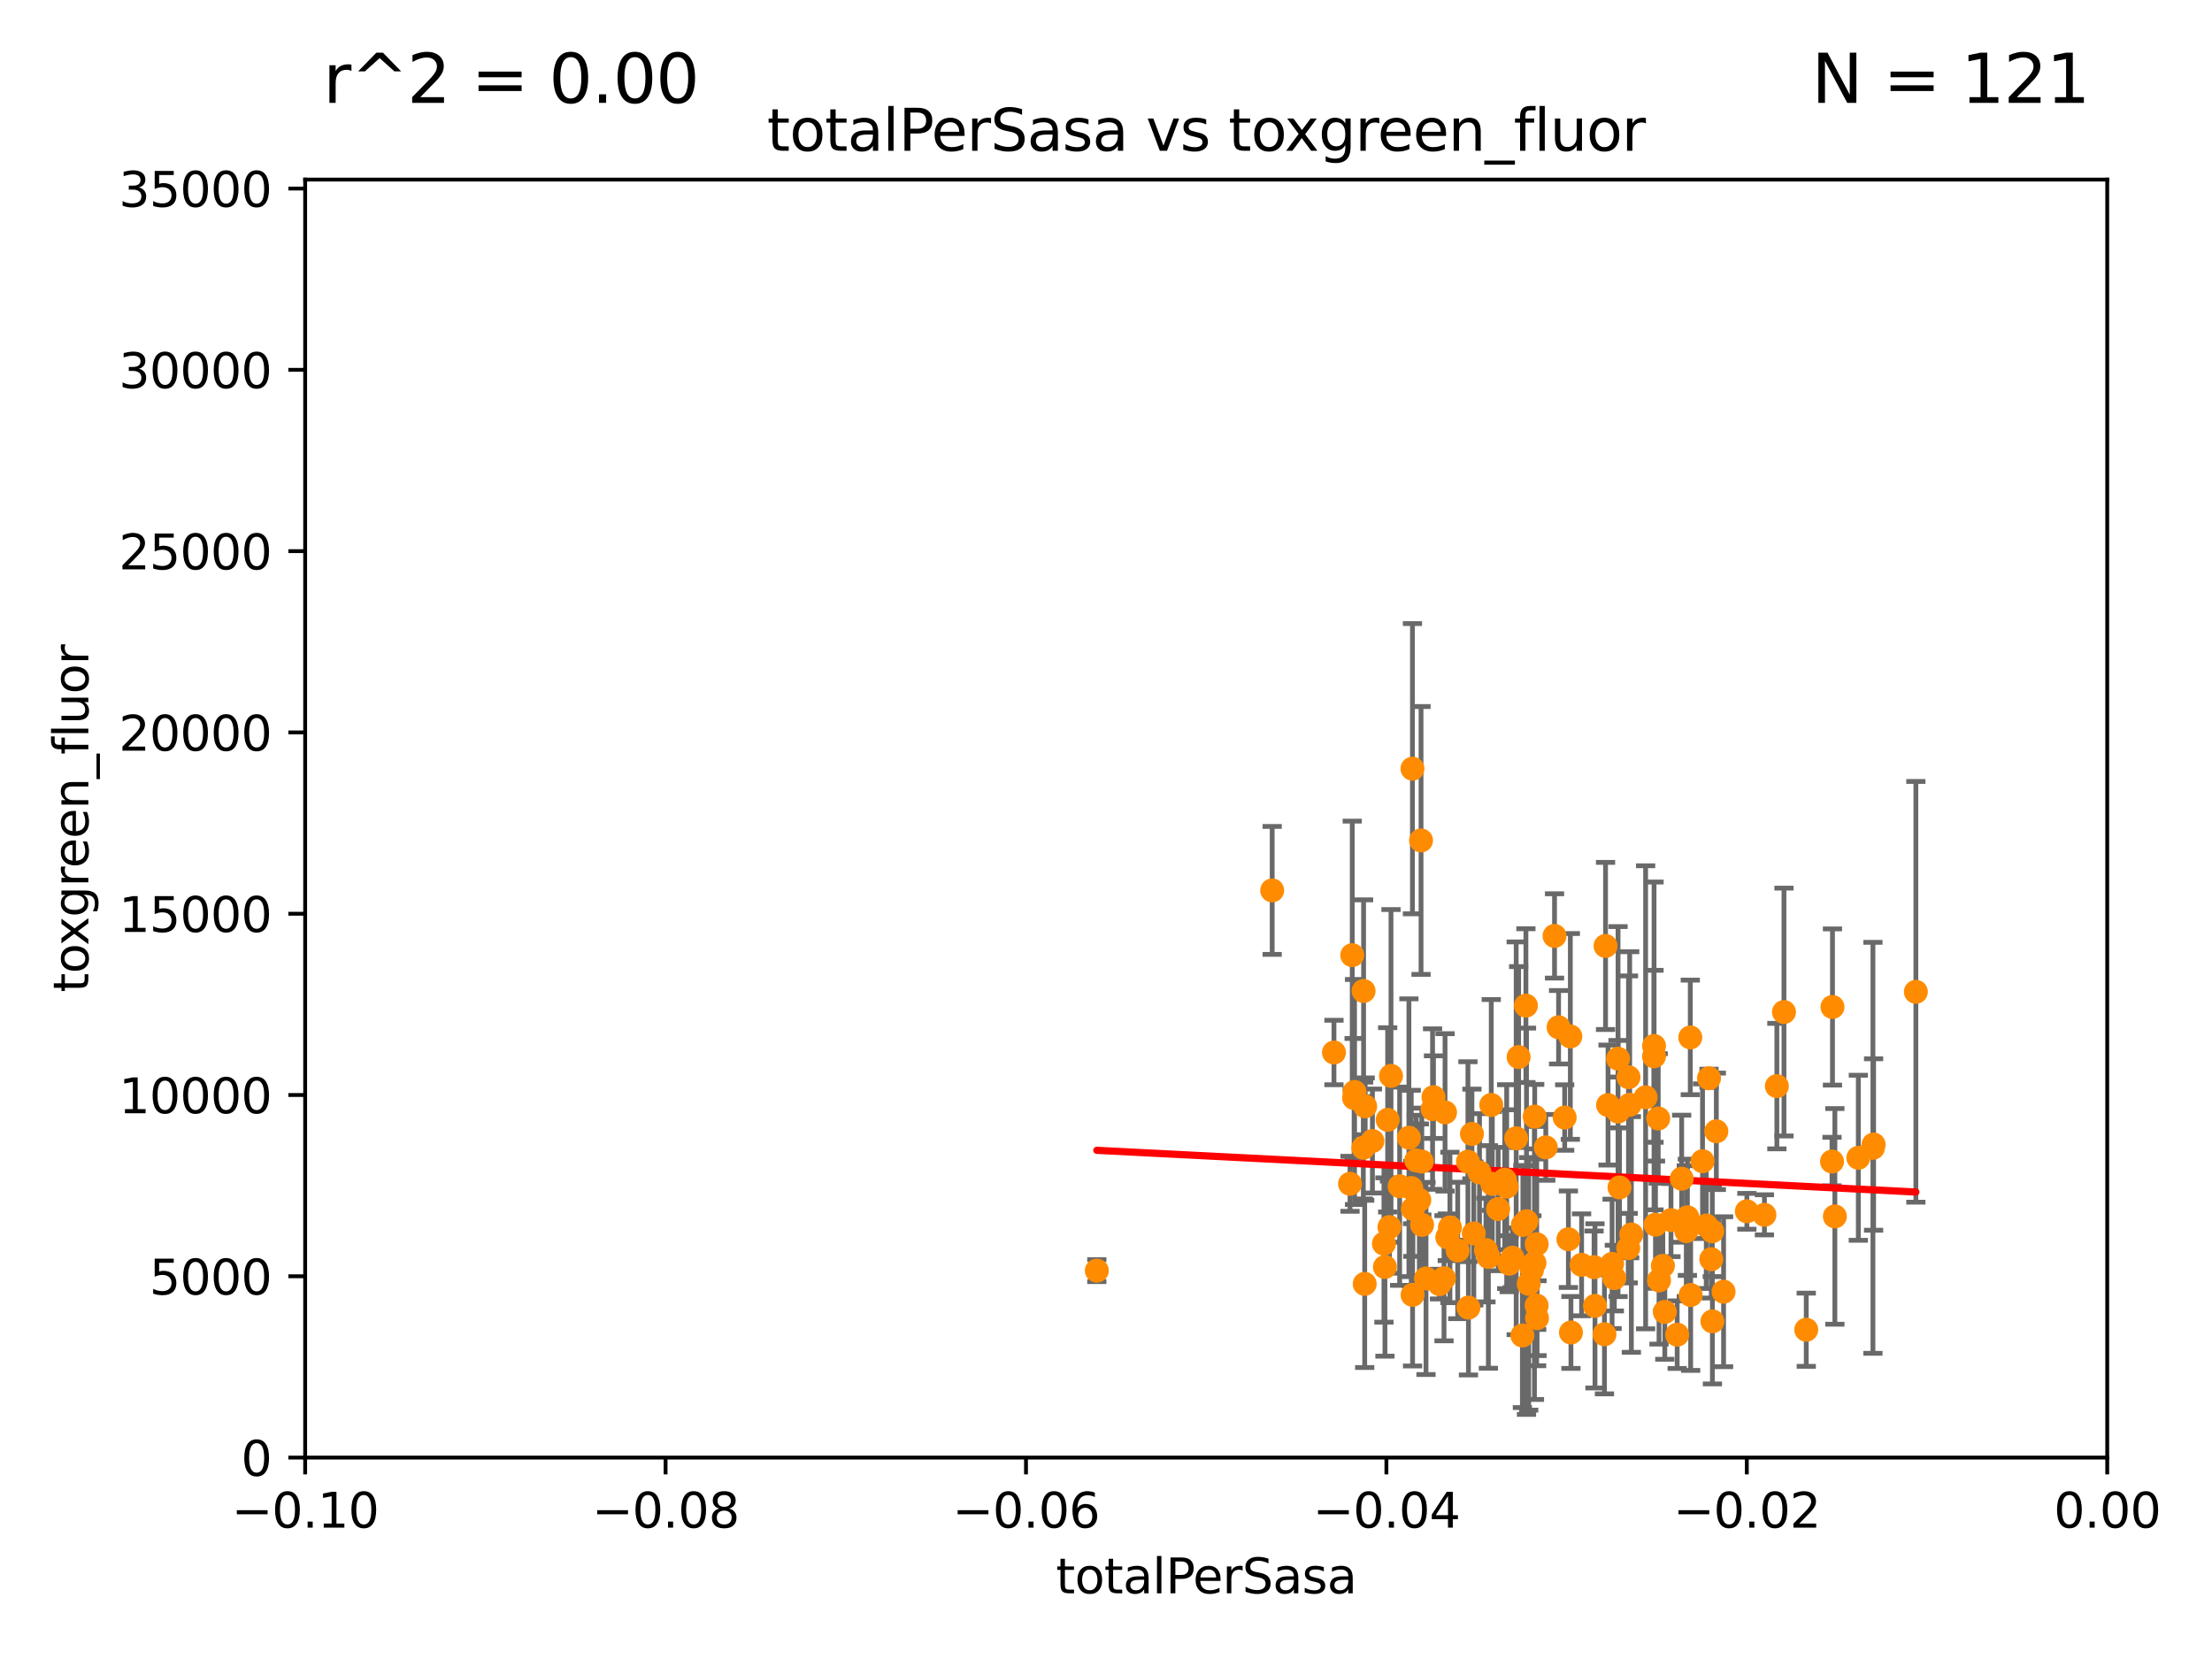 <?xml version="1.0" encoding="utf-8" standalone="no"?>
<!DOCTYPE svg PUBLIC "-//W3C//DTD SVG 1.1//EN"
  "http://www.w3.org/Graphics/SVG/1.1/DTD/svg11.dtd">
<svg xmlns:xlink="http://www.w3.org/1999/xlink" width="460.8pt" height="345.6pt" viewBox="0 0 460.8 345.6" xmlns="http://www.w3.org/2000/svg" version="1.1">
 <defs>
  <style type="text/css">*{stroke-linejoin: round; stroke-linecap: butt}</style>
 </defs>
 <g id="figure_1">
  <g id="patch_1">
   <path d="M 0 345.6 
L 460.8 345.6 
L 460.8 0 
L 0 0 
z
" style="fill: #ffffff"/>
  </g>
  <g id="axes_1">
   <g id="patch_2">
    <path d="M 63.571 303.64 
L 438.975 303.64 
L 438.975 37.411 
L 63.571 37.411 
z
" style="fill: #ffffff"/>
   </g>
   <g id="PathCollection_1">
    <defs>
     <path id="m643febef26" d="M 0 1.118 
C 0.297 1.118 0.581 1 0.791 0.791 
C 1 0.581 1.118 0.297 1.118 0 
C 1.118 -0.297 1 -0.581 0.791 -0.791 
C 0.581 -1 0.297 -1.118 0 -1.118 
C -0.297 -1.118 -0.581 -1 -0.791 -0.791 
C -1 -0.581 -1.118 -0.297 -1.118 0 
C -1.118 0.297 -1 0.581 -0.791 0.791 
C -0.581 1 -0.297 1.118 0 1.118 
z
" style="stroke: #ff8c00"/>
    </defs>
    <g clip-path="url(#p01a3918964)">
     <use xlink:href="#m643febef26" x="337.065" y="220.555" style="fill: #ff8c00; stroke: #ff8c00"/>
     <use xlink:href="#m643febef26" x="294.241" y="160.133" style="fill: #ff8c00; stroke: #ff8c00"/>
     <use xlink:href="#m643febef26" x="354.67" y="241.9" style="fill: #ff8c00; stroke: #ff8c00"/>
     <use xlink:href="#m643febef26" x="289.772" y="224.125" style="fill: #ff8c00; stroke: #ff8c00"/>
     <use xlink:href="#m643febef26" x="356.017" y="224.621" style="fill: #ff8c00; stroke: #ff8c00"/>
     <use xlink:href="#m643febef26" x="351.286" y="256.462" style="fill: #ff8c00; stroke: #ff8c00"/>
     <use xlink:href="#m643febef26" x="302.049" y="255.699" style="fill: #ff8c00; stroke: #ff8c00"/>
     <use xlink:href="#m643febef26" x="344.567" y="217.888" style="fill: #ff8c00; stroke: #ff8c00"/>
     <use xlink:href="#m643febef26" x="390.165" y="239.109" style="fill: #ff8c00; stroke: #ff8c00"/>
     <use xlink:href="#m643febef26" x="296.188" y="241.969" style="fill: #ff8c00; stroke: #ff8c00"/>
     <use xlink:href="#m643febef26" x="352.194" y="269.775" style="fill: #ff8c00; stroke: #ff8c00"/>
     <use xlink:href="#m643febef26" x="277.89" y="219.254" style="fill: #ff8c00; stroke: #ff8c00"/>
     <use xlink:href="#m643febef26" x="350.323" y="245.544" style="fill: #ff8c00; stroke: #ff8c00"/>
     <use xlink:href="#m643febef26" x="382.238" y="253.399" style="fill: #ff8c00; stroke: #ff8c00"/>
     <use xlink:href="#m643febef26" x="390.305" y="238.421" style="fill: #ff8c00; stroke: #ff8c00"/>
     <use xlink:href="#m643febef26" x="387.124" y="241.183" style="fill: #ff8c00; stroke: #ff8c00"/>
     <use xlink:href="#m643febef26" x="345.605" y="266.727" style="fill: #ff8c00; stroke: #ff8c00"/>
     <use xlink:href="#m643febef26" x="295.026" y="241.747" style="fill: #ff8c00; stroke: #ff8c00"/>
     <use xlink:href="#m643febef26" x="339.841" y="257.16" style="fill: #ff8c00; stroke: #ff8c00"/>
     <use xlink:href="#m643febef26" x="336.297" y="266.249" style="fill: #ff8c00; stroke: #ff8c00"/>
     <use xlink:href="#m643febef26" x="399.111" y="206.615" style="fill: #ff8c00; stroke: #ff8c00"/>
     <use xlink:href="#m643febef26" x="288.299" y="259.073" style="fill: #ff8c00; stroke: #ff8c00"/>
     <use xlink:href="#m643febef26" x="345.438" y="232.996" style="fill: #ff8c00; stroke: #ff8c00"/>
     <use xlink:href="#m643febef26" x="284.293" y="267.458" style="fill: #ff8c00; stroke: #ff8c00"/>
     <use xlink:href="#m643febef26" x="339.191" y="260.01" style="fill: #ff8c00; stroke: #ff8c00"/>
     <use xlink:href="#m643febef26" x="344.559" y="220.046" style="fill: #ff8c00; stroke: #ff8c00"/>
     <use xlink:href="#m643febef26" x="363.904" y="252.334" style="fill: #ff8c00; stroke: #ff8c00"/>
     <use xlink:href="#m643febef26" x="370.151" y="226.256" style="fill: #ff8c00; stroke: #ff8c00"/>
     <use xlink:href="#m643febef26" x="371.633" y="210.827" style="fill: #ff8c00; stroke: #ff8c00"/>
     <use xlink:href="#m643febef26" x="282.173" y="227.477" style="fill: #ff8c00; stroke: #ff8c00"/>
     <use xlink:href="#m643febef26" x="367.563" y="253.07" style="fill: #ff8c00; stroke: #ff8c00"/>
     <use xlink:href="#m643febef26" x="284.39" y="230.468" style="fill: #ff8c00; stroke: #ff8c00"/>
     <use xlink:href="#m643febef26" x="349.388" y="278.036" style="fill: #ff8c00; stroke: #ff8c00"/>
     <use xlink:href="#m643febef26" x="281.232" y="246.606" style="fill: #ff8c00; stroke: #ff8c00"/>
     <use xlink:href="#m643febef26" x="306.632" y="236.222" style="fill: #ff8c00; stroke: #ff8c00"/>
     <use xlink:href="#m643febef26" x="359.052" y="269.089" style="fill: #ff8c00; stroke: #ff8c00"/>
     <use xlink:href="#m643febef26" x="356.726" y="275.261" style="fill: #ff8c00; stroke: #ff8c00"/>
     <use xlink:href="#m643febef26" x="289.078" y="233.283" style="fill: #ff8c00; stroke: #ff8c00"/>
     <use xlink:href="#m643febef26" x="344.87" y="255.125" style="fill: #ff8c00; stroke: #ff8c00"/>
     <use xlink:href="#m643febef26" x="381.64" y="241.969" style="fill: #ff8c00; stroke: #ff8c00"/>
     <use xlink:href="#m643febef26" x="346.4" y="263.706" style="fill: #ff8c00; stroke: #ff8c00"/>
     <use xlink:href="#m643febef26" x="346.807" y="273.299" style="fill: #ff8c00; stroke: #ff8c00"/>
     <use xlink:href="#m643febef26" x="348.098" y="254.163" style="fill: #ff8c00; stroke: #ff8c00"/>
     <use xlink:href="#m643febef26" x="296.242" y="255.162" style="fill: #ff8c00; stroke: #ff8c00"/>
     <use xlink:href="#m643febef26" x="376.275" y="277.009" style="fill: #ff8c00; stroke: #ff8c00"/>
     <use xlink:href="#m643febef26" x="289.45" y="255.629" style="fill: #ff8c00; stroke: #ff8c00"/>
     <use xlink:href="#m643febef26" x="381.738" y="209.772" style="fill: #ff8c00; stroke: #ff8c00"/>
     <use xlink:href="#m643febef26" x="265.018" y="185.484" style="fill: #ff8c00; stroke: #ff8c00"/>
     <use xlink:href="#m643febef26" x="351.515" y="253.584" style="fill: #ff8c00; stroke: #ff8c00"/>
     <use xlink:href="#m643febef26" x="356.492" y="262.316" style="fill: #ff8c00; stroke: #ff8c00"/>
     <use xlink:href="#m643febef26" x="356.698" y="256.494" style="fill: #ff8c00; stroke: #ff8c00"/>
     <use xlink:href="#m643febef26" x="352.117" y="216.114" style="fill: #ff8c00; stroke: #ff8c00"/>
     <use xlink:href="#m643febef26" x="284.004" y="239.106" style="fill: #ff8c00; stroke: #ff8c00"/>
     <use xlink:href="#m643febef26" x="355.446" y="255.31" style="fill: #ff8c00; stroke: #ff8c00"/>
     <use xlink:href="#m643febef26" x="357.543" y="235.674" style="fill: #ff8c00; stroke: #ff8c00"/>
     <use xlink:href="#m643febef26" x="301.027" y="231.729" style="fill: #ff8c00; stroke: #ff8c00"/>
     <use xlink:href="#m643febef26" x="327.257" y="277.579" style="fill: #ff8c00; stroke: #ff8c00"/>
     <use xlink:href="#m643febef26" x="285.903" y="237.694" style="fill: #ff8c00; stroke: #ff8c00"/>
     <use xlink:href="#m643febef26" x="315.848" y="237.127" style="fill: #ff8c00; stroke: #ff8c00"/>
     <use xlink:href="#m643febef26" x="312.092" y="251.866" style="fill: #ff8c00; stroke: #ff8c00"/>
     <use xlink:href="#m643febef26" x="325.952" y="232.802" style="fill: #ff8c00; stroke: #ff8c00"/>
     <use xlink:href="#m643febef26" x="319.655" y="263.095" style="fill: #ff8c00; stroke: #ff8c00"/>
     <use xlink:href="#m643febef26" x="282.087" y="228.748" style="fill: #ff8c00; stroke: #ff8c00"/>
     <use xlink:href="#m643febef26" x="329.474" y="263.488" style="fill: #ff8c00; stroke: #ff8c00"/>
     <use xlink:href="#m643febef26" x="305.797" y="242.001" style="fill: #ff8c00; stroke: #ff8c00"/>
     <use xlink:href="#m643febef26" x="339.247" y="224.406" style="fill: #ff8c00; stroke: #ff8c00"/>
     <use xlink:href="#m643febef26" x="293.502" y="237.01" style="fill: #ff8c00; stroke: #ff8c00"/>
     <use xlink:href="#m643febef26" x="315.069" y="262.005" style="fill: #ff8c00; stroke: #ff8c00"/>
     <use xlink:href="#m643febef26" x="327.129" y="215.909" style="fill: #ff8c00; stroke: #ff8c00"/>
     <use xlink:href="#m643febef26" x="334.24" y="277.953" style="fill: #ff8c00; stroke: #ff8c00"/>
     <use xlink:href="#m643febef26" x="337.368" y="247.358" style="fill: #ff8c00; stroke: #ff8c00"/>
     <use xlink:href="#m643febef26" x="317.876" y="209.489" style="fill: #ff8c00; stroke: #ff8c00"/>
     <use xlink:href="#m643febef26" x="313.471" y="245.75" style="fill: #ff8c00; stroke: #ff8c00"/>
     <use xlink:href="#m643febef26" x="316.358" y="220.205" style="fill: #ff8c00; stroke: #ff8c00"/>
     <use xlink:href="#m643febef26" x="314.398" y="263.256" style="fill: #ff8c00; stroke: #ff8c00"/>
     <use xlink:href="#m643febef26" x="309.551" y="260.409" style="fill: #ff8c00; stroke: #ff8c00"/>
     <use xlink:href="#m643febef26" x="326.726" y="258.155" style="fill: #ff8c00; stroke: #ff8c00"/>
     <use xlink:href="#m643febef26" x="337.069" y="231.566" style="fill: #ff8c00; stroke: #ff8c00"/>
     <use xlink:href="#m643febef26" x="319.123" y="264.575" style="fill: #ff8c00; stroke: #ff8c00"/>
     <use xlink:href="#m643febef26" x="228.489" y="264.696" style="fill: #ff8c00; stroke: #ff8c00"/>
     <use xlink:href="#m643febef26" x="319.707" y="232.618" style="fill: #ff8c00; stroke: #ff8c00"/>
     <use xlink:href="#m643febef26" x="303.667" y="260.493" style="fill: #ff8c00; stroke: #ff8c00"/>
     <use xlink:href="#m643febef26" x="294.266" y="269.741" style="fill: #ff8c00; stroke: #ff8c00"/>
     <use xlink:href="#m643febef26" x="320.124" y="259.195" style="fill: #ff8c00; stroke: #ff8c00"/>
     <use xlink:href="#m643febef26" x="284.061" y="206.44" style="fill: #ff8c00; stroke: #ff8c00"/>
     <use xlink:href="#m643febef26" x="298.619" y="228.551" style="fill: #ff8c00; stroke: #ff8c00"/>
     <use xlink:href="#m643febef26" x="313.869" y="247.2" style="fill: #ff8c00; stroke: #ff8c00"/>
     <use xlink:href="#m643febef26" x="324.682" y="213.998" style="fill: #ff8c00; stroke: #ff8c00"/>
     <use xlink:href="#m643febef26" x="308.208" y="244.236" style="fill: #ff8c00; stroke: #ff8c00"/>
     <use xlink:href="#m643febef26" x="310.657" y="230.181" style="fill: #ff8c00; stroke: #ff8c00"/>
     <use xlink:href="#m643febef26" x="334.983" y="230.204" style="fill: #ff8c00; stroke: #ff8c00"/>
     <use xlink:href="#m643febef26" x="295.672" y="249.97" style="fill: #ff8c00; stroke: #ff8c00"/>
     <use xlink:href="#m643febef26" x="293.988" y="247.49" style="fill: #ff8c00; stroke: #ff8c00"/>
     <use xlink:href="#m643febef26" x="322.014" y="239.016" style="fill: #ff8c00; stroke: #ff8c00"/>
     <use xlink:href="#m643febef26" x="317.142" y="278.206" style="fill: #ff8c00; stroke: #ff8c00"/>
     <use xlink:href="#m643febef26" x="291.571" y="247.113" style="fill: #ff8c00; stroke: #ff8c00"/>
     <use xlink:href="#m643febef26" x="310.056" y="261.842" style="fill: #ff8c00; stroke: #ff8c00"/>
     <use xlink:href="#m643febef26" x="339.494" y="230.137" style="fill: #ff8c00; stroke: #ff8c00"/>
     <use xlink:href="#m643febef26" x="305.901" y="272.395" style="fill: #ff8c00; stroke: #ff8c00"/>
     <use xlink:href="#m643febef26" x="307.018" y="256.955" style="fill: #ff8c00; stroke: #ff8c00"/>
     <use xlink:href="#m643febef26" x="288.509" y="263.938" style="fill: #ff8c00; stroke: #ff8c00"/>
     <use xlink:href="#m643febef26" x="317.998" y="254.408" style="fill: #ff8c00; stroke: #ff8c00"/>
     <use xlink:href="#m643febef26" x="294.318" y="251.842" style="fill: #ff8c00; stroke: #ff8c00"/>
     <use xlink:href="#m643febef26" x="332.265" y="272.038" style="fill: #ff8c00; stroke: #ff8c00"/>
     <use xlink:href="#m643febef26" x="342.812" y="228.587" style="fill: #ff8c00; stroke: #ff8c00"/>
     <use xlink:href="#m643febef26" x="318.456" y="267.453" style="fill: #ff8c00; stroke: #ff8c00"/>
     <use xlink:href="#m643febef26" x="297.063" y="266.328" style="fill: #ff8c00; stroke: #ff8c00"/>
     <use xlink:href="#m643febef26" x="300.816" y="266.279" style="fill: #ff8c00; stroke: #ff8c00"/>
     <use xlink:href="#m643febef26" x="335.828" y="263.286" style="fill: #ff8c00; stroke: #ff8c00"/>
     <use xlink:href="#m643febef26" x="296.028" y="175.082" style="fill: #ff8c00; stroke: #ff8c00"/>
     <use xlink:href="#m643febef26" x="281.694" y="198.98" style="fill: #ff8c00; stroke: #ff8c00"/>
     <use xlink:href="#m643febef26" x="317.243" y="255.164" style="fill: #ff8c00; stroke: #ff8c00"/>
     <use xlink:href="#m643febef26" x="334.464" y="197.057" style="fill: #ff8c00; stroke: #ff8c00"/>
     <use xlink:href="#m643febef26" x="298.43" y="231.039" style="fill: #ff8c00; stroke: #ff8c00"/>
     <use xlink:href="#m643febef26" x="301.495" y="257.746" style="fill: #ff8c00; stroke: #ff8c00"/>
     <use xlink:href="#m643febef26" x="323.836" y="194.969" style="fill: #ff8c00; stroke: #ff8c00"/>
     <use xlink:href="#m643febef26" x="320.186" y="274.597" style="fill: #ff8c00; stroke: #ff8c00"/>
     <use xlink:href="#m643febef26" x="320.103" y="271.972" style="fill: #ff8c00; stroke: #ff8c00"/>
     <use xlink:href="#m643febef26" x="310.873" y="246.623" style="fill: #ff8c00; stroke: #ff8c00"/>
     <use xlink:href="#m643febef26" x="332.073" y="263.972" style="fill: #ff8c00; stroke: #ff8c00"/>
     <use xlink:href="#m643febef26" x="299.87" y="267.501" style="fill: #ff8c00; stroke: #ff8c00"/>
    </g>
   </g>
   <g id="matplotlib.axis_1">
    <g id="xtick_1">
     <g id="line2d_1">
      <defs>
       <path id="m36a55ab0e7" d="M 0 0 
L 0 3.5 
" style="stroke: #000000; stroke-width: 0.8"/>
      </defs>
      <g>
       <use xlink:href="#m36a55ab0e7" x="63.571" y="303.64" style="stroke: #000000; stroke-width: 0.8"/>
      </g>
     </g>
     <g id="text_1">
      <!-- −0.10 -->
      <g transform="translate(48.249 318.238)scale(0.1 -0.1)">
       <defs>
        <path id="DejaVuSans-2212" d="M 678 2272 
L 4684 2272 
L 4684 1741 
L 678 1741 
L 678 2272 
z
" transform="scale(0.016)"/>
        <path id="DejaVuSans-30" d="M 2034 4250 
Q 1547 4250 1301 3770 
Q 1056 3291 1056 2328 
Q 1056 1369 1301 889 
Q 1547 409 2034 409 
Q 2525 409 2770 889 
Q 3016 1369 3016 2328 
Q 3016 3291 2770 3770 
Q 2525 4250 2034 4250 
z
M 2034 4750 
Q 2819 4750 3233 4129 
Q 3647 3509 3647 2328 
Q 3647 1150 3233 529 
Q 2819 -91 2034 -91 
Q 1250 -91 836 529 
Q 422 1150 422 2328 
Q 422 3509 836 4129 
Q 1250 4750 2034 4750 
z
" transform="scale(0.016)"/>
        <path id="DejaVuSans-2e" d="M 684 794 
L 1344 794 
L 1344 0 
L 684 0 
L 684 794 
z
" transform="scale(0.016)"/>
        <path id="DejaVuSans-31" d="M 794 531 
L 1825 531 
L 1825 4091 
L 703 3866 
L 703 4441 
L 1819 4666 
L 2450 4666 
L 2450 531 
L 3481 531 
L 3481 0 
L 794 0 
L 794 531 
z
" transform="scale(0.016)"/>
       </defs>
       <use xlink:href="#DejaVuSans-2212"/>
       <use xlink:href="#DejaVuSans-30" x="83.789"/>
       <use xlink:href="#DejaVuSans-2e" x="147.412"/>
       <use xlink:href="#DejaVuSans-31" x="179.199"/>
       <use xlink:href="#DejaVuSans-30" x="242.822"/>
      </g>
     </g>
    </g>
    <g id="xtick_2">
     <g id="line2d_2">
      <g>
       <use xlink:href="#m36a55ab0e7" x="138.652" y="303.64" style="stroke: #000000; stroke-width: 0.8"/>
      </g>
     </g>
     <g id="text_2">
      <!-- −0.08 -->
      <g transform="translate(123.329 318.238)scale(0.1 -0.1)">
       <defs>
        <path id="DejaVuSans-38" d="M 2034 2216 
Q 1584 2216 1326 1975 
Q 1069 1734 1069 1313 
Q 1069 891 1326 650 
Q 1584 409 2034 409 
Q 2484 409 2743 651 
Q 3003 894 3003 1313 
Q 3003 1734 2745 1975 
Q 2488 2216 2034 2216 
z
M 1403 2484 
Q 997 2584 770 2862 
Q 544 3141 544 3541 
Q 544 4100 942 4425 
Q 1341 4750 2034 4750 
Q 2731 4750 3128 4425 
Q 3525 4100 3525 3541 
Q 3525 3141 3298 2862 
Q 3072 2584 2669 2484 
Q 3125 2378 3379 2068 
Q 3634 1759 3634 1313 
Q 3634 634 3220 271 
Q 2806 -91 2034 -91 
Q 1263 -91 848 271 
Q 434 634 434 1313 
Q 434 1759 690 2068 
Q 947 2378 1403 2484 
z
M 1172 3481 
Q 1172 3119 1398 2916 
Q 1625 2713 2034 2713 
Q 2441 2713 2670 2916 
Q 2900 3119 2900 3481 
Q 2900 3844 2670 4047 
Q 2441 4250 2034 4250 
Q 1625 4250 1398 4047 
Q 1172 3844 1172 3481 
z
" transform="scale(0.016)"/>
       </defs>
       <use xlink:href="#DejaVuSans-2212"/>
       <use xlink:href="#DejaVuSans-30" x="83.789"/>
       <use xlink:href="#DejaVuSans-2e" x="147.412"/>
       <use xlink:href="#DejaVuSans-30" x="179.199"/>
       <use xlink:href="#DejaVuSans-38" x="242.822"/>
      </g>
     </g>
    </g>
    <g id="xtick_3">
     <g id="line2d_3">
      <g>
       <use xlink:href="#m36a55ab0e7" x="213.733" y="303.64" style="stroke: #000000; stroke-width: 0.8"/>
      </g>
     </g>
     <g id="text_3">
      <!-- −0.06 -->
      <g transform="translate(198.41 318.238)scale(0.1 -0.1)">
       <defs>
        <path id="DejaVuSans-36" d="M 2113 2584 
Q 1688 2584 1439 2293 
Q 1191 2003 1191 1497 
Q 1191 994 1439 701 
Q 1688 409 2113 409 
Q 2538 409 2786 701 
Q 3034 994 3034 1497 
Q 3034 2003 2786 2293 
Q 2538 2584 2113 2584 
z
M 3366 4563 
L 3366 3988 
Q 3128 4100 2886 4159 
Q 2644 4219 2406 4219 
Q 1781 4219 1451 3797 
Q 1122 3375 1075 2522 
Q 1259 2794 1537 2939 
Q 1816 3084 2150 3084 
Q 2853 3084 3261 2657 
Q 3669 2231 3669 1497 
Q 3669 778 3244 343 
Q 2819 -91 2113 -91 
Q 1303 -91 875 529 
Q 447 1150 447 2328 
Q 447 3434 972 4092 
Q 1497 4750 2381 4750 
Q 2619 4750 2861 4703 
Q 3103 4656 3366 4563 
z
" transform="scale(0.016)"/>
       </defs>
       <use xlink:href="#DejaVuSans-2212"/>
       <use xlink:href="#DejaVuSans-30" x="83.789"/>
       <use xlink:href="#DejaVuSans-2e" x="147.412"/>
       <use xlink:href="#DejaVuSans-30" x="179.199"/>
       <use xlink:href="#DejaVuSans-36" x="242.822"/>
      </g>
     </g>
    </g>
    <g id="xtick_4">
     <g id="line2d_4">
      <g>
       <use xlink:href="#m36a55ab0e7" x="288.813" y="303.64" style="stroke: #000000; stroke-width: 0.8"/>
      </g>
     </g>
     <g id="text_4">
      <!-- −0.04 -->
      <g transform="translate(273.491 318.238)scale(0.1 -0.1)">
       <defs>
        <path id="DejaVuSans-34" d="M 2419 4116 
L 825 1625 
L 2419 1625 
L 2419 4116 
z
M 2253 4666 
L 3047 4666 
L 3047 1625 
L 3713 1625 
L 3713 1100 
L 3047 1100 
L 3047 0 
L 2419 0 
L 2419 1100 
L 313 1100 
L 313 1709 
L 2253 4666 
z
" transform="scale(0.016)"/>
       </defs>
       <use xlink:href="#DejaVuSans-2212"/>
       <use xlink:href="#DejaVuSans-30" x="83.789"/>
       <use xlink:href="#DejaVuSans-2e" x="147.412"/>
       <use xlink:href="#DejaVuSans-30" x="179.199"/>
       <use xlink:href="#DejaVuSans-34" x="242.822"/>
      </g>
     </g>
    </g>
    <g id="xtick_5">
     <g id="line2d_5">
      <g>
       <use xlink:href="#m36a55ab0e7" x="363.894" y="303.64" style="stroke: #000000; stroke-width: 0.8"/>
      </g>
     </g>
     <g id="text_5">
      <!-- −0.02 -->
      <g transform="translate(348.572 318.238)scale(0.1 -0.1)">
       <defs>
        <path id="DejaVuSans-32" d="M 1228 531 
L 3431 531 
L 3431 0 
L 469 0 
L 469 531 
Q 828 903 1448 1529 
Q 2069 2156 2228 2338 
Q 2531 2678 2651 2914 
Q 2772 3150 2772 3378 
Q 2772 3750 2511 3984 
Q 2250 4219 1831 4219 
Q 1534 4219 1204 4116 
Q 875 4013 500 3803 
L 500 4441 
Q 881 4594 1212 4672 
Q 1544 4750 1819 4750 
Q 2544 4750 2975 4387 
Q 3406 4025 3406 3419 
Q 3406 3131 3298 2873 
Q 3191 2616 2906 2266 
Q 2828 2175 2409 1742 
Q 1991 1309 1228 531 
z
" transform="scale(0.016)"/>
       </defs>
       <use xlink:href="#DejaVuSans-2212"/>
       <use xlink:href="#DejaVuSans-30" x="83.789"/>
       <use xlink:href="#DejaVuSans-2e" x="147.412"/>
       <use xlink:href="#DejaVuSans-30" x="179.199"/>
       <use xlink:href="#DejaVuSans-32" x="242.822"/>
      </g>
     </g>
    </g>
    <g id="xtick_6">
     <g id="line2d_6">
      <g>
       <use xlink:href="#m36a55ab0e7" x="438.975" y="303.64" style="stroke: #000000; stroke-width: 0.8"/>
      </g>
     </g>
     <g id="text_6">
      <!-- 0.00 -->
      <g transform="translate(427.842 318.238)scale(0.1 -0.1)">
       <use xlink:href="#DejaVuSans-30"/>
       <use xlink:href="#DejaVuSans-2e" x="63.623"/>
       <use xlink:href="#DejaVuSans-30" x="95.41"/>
       <use xlink:href="#DejaVuSans-30" x="159.033"/>
      </g>
     </g>
    </g>
    <g id="text_7">
     <!-- totalPerSasa -->
     <g transform="translate(219.968 331.917)scale(0.1 -0.1)">
      <defs>
       <path id="DejaVuSans-74" d="M 1172 4494 
L 1172 3500 
L 2356 3500 
L 2356 3053 
L 1172 3053 
L 1172 1153 
Q 1172 725 1289 603 
Q 1406 481 1766 481 
L 2356 481 
L 2356 0 
L 1766 0 
Q 1100 0 847 248 
Q 594 497 594 1153 
L 594 3053 
L 172 3053 
L 172 3500 
L 594 3500 
L 594 4494 
L 1172 4494 
z
" transform="scale(0.016)"/>
       <path id="DejaVuSans-6f" d="M 1959 3097 
Q 1497 3097 1228 2736 
Q 959 2375 959 1747 
Q 959 1119 1226 758 
Q 1494 397 1959 397 
Q 2419 397 2687 759 
Q 2956 1122 2956 1747 
Q 2956 2369 2687 2733 
Q 2419 3097 1959 3097 
z
M 1959 3584 
Q 2709 3584 3137 3096 
Q 3566 2609 3566 1747 
Q 3566 888 3137 398 
Q 2709 -91 1959 -91 
Q 1206 -91 779 398 
Q 353 888 353 1747 
Q 353 2609 779 3096 
Q 1206 3584 1959 3584 
z
" transform="scale(0.016)"/>
       <path id="DejaVuSans-61" d="M 2194 1759 
Q 1497 1759 1228 1600 
Q 959 1441 959 1056 
Q 959 750 1161 570 
Q 1363 391 1709 391 
Q 2188 391 2477 730 
Q 2766 1069 2766 1631 
L 2766 1759 
L 2194 1759 
z
M 3341 1997 
L 3341 0 
L 2766 0 
L 2766 531 
Q 2569 213 2275 61 
Q 1981 -91 1556 -91 
Q 1019 -91 701 211 
Q 384 513 384 1019 
Q 384 1609 779 1909 
Q 1175 2209 1959 2209 
L 2766 2209 
L 2766 2266 
Q 2766 2663 2505 2880 
Q 2244 3097 1772 3097 
Q 1472 3097 1187 3025 
Q 903 2953 641 2809 
L 641 3341 
Q 956 3463 1253 3523 
Q 1550 3584 1831 3584 
Q 2591 3584 2966 3190 
Q 3341 2797 3341 1997 
z
" transform="scale(0.016)"/>
       <path id="DejaVuSans-6c" d="M 603 4863 
L 1178 4863 
L 1178 0 
L 603 0 
L 603 4863 
z
" transform="scale(0.016)"/>
       <path id="DejaVuSans-50" d="M 1259 4147 
L 1259 2394 
L 2053 2394 
Q 2494 2394 2734 2622 
Q 2975 2850 2975 3272 
Q 2975 3691 2734 3919 
Q 2494 4147 2053 4147 
L 1259 4147 
z
M 628 4666 
L 2053 4666 
Q 2838 4666 3239 4311 
Q 3641 3956 3641 3272 
Q 3641 2581 3239 2228 
Q 2838 1875 2053 1875 
L 1259 1875 
L 1259 0 
L 628 0 
L 628 4666 
z
" transform="scale(0.016)"/>
       <path id="DejaVuSans-65" d="M 3597 1894 
L 3597 1613 
L 953 1613 
Q 991 1019 1311 708 
Q 1631 397 2203 397 
Q 2534 397 2845 478 
Q 3156 559 3463 722 
L 3463 178 
Q 3153 47 2828 -22 
Q 2503 -91 2169 -91 
Q 1331 -91 842 396 
Q 353 884 353 1716 
Q 353 2575 817 3079 
Q 1281 3584 2069 3584 
Q 2775 3584 3186 3129 
Q 3597 2675 3597 1894 
z
M 3022 2063 
Q 3016 2534 2758 2815 
Q 2500 3097 2075 3097 
Q 1594 3097 1305 2825 
Q 1016 2553 972 2059 
L 3022 2063 
z
" transform="scale(0.016)"/>
       <path id="DejaVuSans-72" d="M 2631 2963 
Q 2534 3019 2420 3045 
Q 2306 3072 2169 3072 
Q 1681 3072 1420 2755 
Q 1159 2438 1159 1844 
L 1159 0 
L 581 0 
L 581 3500 
L 1159 3500 
L 1159 2956 
Q 1341 3275 1631 3429 
Q 1922 3584 2338 3584 
Q 2397 3584 2469 3576 
Q 2541 3569 2628 3553 
L 2631 2963 
z
" transform="scale(0.016)"/>
       <path id="DejaVuSans-53" d="M 3425 4513 
L 3425 3897 
Q 3066 4069 2747 4153 
Q 2428 4238 2131 4238 
Q 1616 4238 1336 4038 
Q 1056 3838 1056 3469 
Q 1056 3159 1242 3001 
Q 1428 2844 1947 2747 
L 2328 2669 
Q 3034 2534 3370 2195 
Q 3706 1856 3706 1288 
Q 3706 609 3251 259 
Q 2797 -91 1919 -91 
Q 1588 -91 1214 -16 
Q 841 59 441 206 
L 441 856 
Q 825 641 1194 531 
Q 1563 422 1919 422 
Q 2459 422 2753 634 
Q 3047 847 3047 1241 
Q 3047 1584 2836 1778 
Q 2625 1972 2144 2069 
L 1759 2144 
Q 1053 2284 737 2584 
Q 422 2884 422 3419 
Q 422 4038 858 4394 
Q 1294 4750 2059 4750 
Q 2388 4750 2728 4690 
Q 3069 4631 3425 4513 
z
" transform="scale(0.016)"/>
       <path id="DejaVuSans-73" d="M 2834 3397 
L 2834 2853 
Q 2591 2978 2328 3040 
Q 2066 3103 1784 3103 
Q 1356 3103 1142 2972 
Q 928 2841 928 2578 
Q 928 2378 1081 2264 
Q 1234 2150 1697 2047 
L 1894 2003 
Q 2506 1872 2764 1633 
Q 3022 1394 3022 966 
Q 3022 478 2636 193 
Q 2250 -91 1575 -91 
Q 1294 -91 989 -36 
Q 684 19 347 128 
L 347 722 
Q 666 556 975 473 
Q 1284 391 1588 391 
Q 1994 391 2212 530 
Q 2431 669 2431 922 
Q 2431 1156 2273 1281 
Q 2116 1406 1581 1522 
L 1381 1569 
Q 847 1681 609 1914 
Q 372 2147 372 2553 
Q 372 3047 722 3315 
Q 1072 3584 1716 3584 
Q 2034 3584 2315 3537 
Q 2597 3491 2834 3397 
z
" transform="scale(0.016)"/>
      </defs>
      <use xlink:href="#DejaVuSans-74"/>
      <use xlink:href="#DejaVuSans-6f" x="39.209"/>
      <use xlink:href="#DejaVuSans-74" x="100.391"/>
      <use xlink:href="#DejaVuSans-61" x="139.6"/>
      <use xlink:href="#DejaVuSans-6c" x="200.879"/>
      <use xlink:href="#DejaVuSans-50" x="228.662"/>
      <use xlink:href="#DejaVuSans-65" x="285.34"/>
      <use xlink:href="#DejaVuSans-72" x="346.863"/>
      <use xlink:href="#DejaVuSans-53" x="387.977"/>
      <use xlink:href="#DejaVuSans-61" x="451.453"/>
      <use xlink:href="#DejaVuSans-73" x="512.732"/>
      <use xlink:href="#DejaVuSans-61" x="564.832"/>
     </g>
    </g>
   </g>
   <g id="matplotlib.axis_2">
    <g id="ytick_1">
     <g id="line2d_7">
      <defs>
       <path id="m1043acd810" d="M 0 0 
L -3.5 0 
" style="stroke: #000000; stroke-width: 0.8"/>
      </defs>
      <g>
       <use xlink:href="#m1043acd810" x="63.571" y="303.64" style="stroke: #000000; stroke-width: 0.8"/>
      </g>
     </g>
     <g id="text_8">
      <!-- 0 -->
      <g transform="translate(50.209 307.439)scale(0.1 -0.1)">
       <use xlink:href="#DejaVuSans-30"/>
      </g>
     </g>
    </g>
    <g id="ytick_2">
     <g id="line2d_8">
      <g>
       <use xlink:href="#m1043acd810" x="63.571" y="265.874" style="stroke: #000000; stroke-width: 0.8"/>
      </g>
     </g>
     <g id="text_9">
      <!-- 5000 -->
      <g transform="translate(31.121 269.673)scale(0.1 -0.1)">
       <defs>
        <path id="DejaVuSans-35" d="M 691 4666 
L 3169 4666 
L 3169 4134 
L 1269 4134 
L 1269 2991 
Q 1406 3038 1543 3061 
Q 1681 3084 1819 3084 
Q 2600 3084 3056 2656 
Q 3513 2228 3513 1497 
Q 3513 744 3044 326 
Q 2575 -91 1722 -91 
Q 1428 -91 1123 -41 
Q 819 9 494 109 
L 494 744 
Q 775 591 1075 516 
Q 1375 441 1709 441 
Q 2250 441 2565 725 
Q 2881 1009 2881 1497 
Q 2881 1984 2565 2268 
Q 2250 2553 1709 2553 
Q 1456 2553 1204 2497 
Q 953 2441 691 2322 
L 691 4666 
z
" transform="scale(0.016)"/>
       </defs>
       <use xlink:href="#DejaVuSans-35"/>
       <use xlink:href="#DejaVuSans-30" x="63.623"/>
       <use xlink:href="#DejaVuSans-30" x="127.246"/>
       <use xlink:href="#DejaVuSans-30" x="190.869"/>
      </g>
     </g>
    </g>
    <g id="ytick_3">
     <g id="line2d_9">
      <g>
       <use xlink:href="#m1043acd810" x="63.571" y="228.108" style="stroke: #000000; stroke-width: 0.8"/>
      </g>
     </g>
     <g id="text_10">
      <!-- 10000 -->
      <g transform="translate(24.759 231.907)scale(0.1 -0.1)">
       <use xlink:href="#DejaVuSans-31"/>
       <use xlink:href="#DejaVuSans-30" x="63.623"/>
       <use xlink:href="#DejaVuSans-30" x="127.246"/>
       <use xlink:href="#DejaVuSans-30" x="190.869"/>
       <use xlink:href="#DejaVuSans-30" x="254.492"/>
      </g>
     </g>
    </g>
    <g id="ytick_4">
     <g id="line2d_10">
      <g>
       <use xlink:href="#m1043acd810" x="63.571" y="190.342" style="stroke: #000000; stroke-width: 0.8"/>
      </g>
     </g>
     <g id="text_11">
      <!-- 15000 -->
      <g transform="translate(24.759 194.141)scale(0.1 -0.1)">
       <use xlink:href="#DejaVuSans-31"/>
       <use xlink:href="#DejaVuSans-35" x="63.623"/>
       <use xlink:href="#DejaVuSans-30" x="127.246"/>
       <use xlink:href="#DejaVuSans-30" x="190.869"/>
       <use xlink:href="#DejaVuSans-30" x="254.492"/>
      </g>
     </g>
    </g>
    <g id="ytick_5">
     <g id="line2d_11">
      <g>
       <use xlink:href="#m1043acd810" x="63.571" y="152.576" style="stroke: #000000; stroke-width: 0.8"/>
      </g>
     </g>
     <g id="text_12">
      <!-- 20000 -->
      <g transform="translate(24.759 156.375)scale(0.1 -0.1)">
       <use xlink:href="#DejaVuSans-32"/>
       <use xlink:href="#DejaVuSans-30" x="63.623"/>
       <use xlink:href="#DejaVuSans-30" x="127.246"/>
       <use xlink:href="#DejaVuSans-30" x="190.869"/>
       <use xlink:href="#DejaVuSans-30" x="254.492"/>
      </g>
     </g>
    </g>
    <g id="ytick_6">
     <g id="line2d_12">
      <g>
       <use xlink:href="#m1043acd810" x="63.571" y="114.81" style="stroke: #000000; stroke-width: 0.8"/>
      </g>
     </g>
     <g id="text_13">
      <!-- 25000 -->
      <g transform="translate(24.759 118.609)scale(0.1 -0.1)">
       <use xlink:href="#DejaVuSans-32"/>
       <use xlink:href="#DejaVuSans-35" x="63.623"/>
       <use xlink:href="#DejaVuSans-30" x="127.246"/>
       <use xlink:href="#DejaVuSans-30" x="190.869"/>
       <use xlink:href="#DejaVuSans-30" x="254.492"/>
      </g>
     </g>
    </g>
    <g id="ytick_7">
     <g id="line2d_13">
      <g>
       <use xlink:href="#m1043acd810" x="63.571" y="77.044" style="stroke: #000000; stroke-width: 0.8"/>
      </g>
     </g>
     <g id="text_14">
      <!-- 30000 -->
      <g transform="translate(24.759 80.844)scale(0.1 -0.1)">
       <defs>
        <path id="DejaVuSans-33" d="M 2597 2516 
Q 3050 2419 3304 2112 
Q 3559 1806 3559 1356 
Q 3559 666 3084 287 
Q 2609 -91 1734 -91 
Q 1441 -91 1130 -33 
Q 819 25 488 141 
L 488 750 
Q 750 597 1062 519 
Q 1375 441 1716 441 
Q 2309 441 2620 675 
Q 2931 909 2931 1356 
Q 2931 1769 2642 2001 
Q 2353 2234 1838 2234 
L 1294 2234 
L 1294 2753 
L 1863 2753 
Q 2328 2753 2575 2939 
Q 2822 3125 2822 3475 
Q 2822 3834 2567 4026 
Q 2313 4219 1838 4219 
Q 1578 4219 1281 4162 
Q 984 4106 628 3988 
L 628 4550 
Q 988 4650 1302 4700 
Q 1616 4750 1894 4750 
Q 2613 4750 3031 4423 
Q 3450 4097 3450 3541 
Q 3450 3153 3228 2886 
Q 3006 2619 2597 2516 
z
" transform="scale(0.016)"/>
       </defs>
       <use xlink:href="#DejaVuSans-33"/>
       <use xlink:href="#DejaVuSans-30" x="63.623"/>
       <use xlink:href="#DejaVuSans-30" x="127.246"/>
       <use xlink:href="#DejaVuSans-30" x="190.869"/>
       <use xlink:href="#DejaVuSans-30" x="254.492"/>
      </g>
     </g>
    </g>
    <g id="ytick_8">
     <g id="line2d_14">
      <g>
       <use xlink:href="#m1043acd810" x="63.571" y="39.278" style="stroke: #000000; stroke-width: 0.8"/>
      </g>
     </g>
     <g id="text_15">
      <!-- 35000 -->
      <g transform="translate(24.759 43.078)scale(0.1 -0.1)">
       <use xlink:href="#DejaVuSans-33"/>
       <use xlink:href="#DejaVuSans-35" x="63.623"/>
       <use xlink:href="#DejaVuSans-30" x="127.246"/>
       <use xlink:href="#DejaVuSans-30" x="190.869"/>
       <use xlink:href="#DejaVuSans-30" x="254.492"/>
      </g>
     </g>
    </g>
    <g id="text_16">
     <!-- toxgreen_fluor -->
     <g transform="translate(18.401 206.72)rotate(-90)scale(0.1 -0.1)">
      <defs>
       <path id="DejaVuSans-78" d="M 3513 3500 
L 2247 1797 
L 3578 0 
L 2900 0 
L 1881 1375 
L 863 0 
L 184 0 
L 1544 1831 
L 300 3500 
L 978 3500 
L 1906 2253 
L 2834 3500 
L 3513 3500 
z
" transform="scale(0.016)"/>
       <path id="DejaVuSans-67" d="M 2906 1791 
Q 2906 2416 2648 2759 
Q 2391 3103 1925 3103 
Q 1463 3103 1205 2759 
Q 947 2416 947 1791 
Q 947 1169 1205 825 
Q 1463 481 1925 481 
Q 2391 481 2648 825 
Q 2906 1169 2906 1791 
z
M 3481 434 
Q 3481 -459 3084 -895 
Q 2688 -1331 1869 -1331 
Q 1566 -1331 1297 -1286 
Q 1028 -1241 775 -1147 
L 775 -588 
Q 1028 -725 1275 -790 
Q 1522 -856 1778 -856 
Q 2344 -856 2625 -561 
Q 2906 -266 2906 331 
L 2906 616 
Q 2728 306 2450 153 
Q 2172 0 1784 0 
Q 1141 0 747 490 
Q 353 981 353 1791 
Q 353 2603 747 3093 
Q 1141 3584 1784 3584 
Q 2172 3584 2450 3431 
Q 2728 3278 2906 2969 
L 2906 3500 
L 3481 3500 
L 3481 434 
z
" transform="scale(0.016)"/>
       <path id="DejaVuSans-6e" d="M 3513 2113 
L 3513 0 
L 2938 0 
L 2938 2094 
Q 2938 2591 2744 2837 
Q 2550 3084 2163 3084 
Q 1697 3084 1428 2787 
Q 1159 2491 1159 1978 
L 1159 0 
L 581 0 
L 581 3500 
L 1159 3500 
L 1159 2956 
Q 1366 3272 1645 3428 
Q 1925 3584 2291 3584 
Q 2894 3584 3203 3211 
Q 3513 2838 3513 2113 
z
" transform="scale(0.016)"/>
       <path id="DejaVuSans-5f" d="M 3263 -1063 
L 3263 -1509 
L -63 -1509 
L -63 -1063 
L 3263 -1063 
z
" transform="scale(0.016)"/>
       <path id="DejaVuSans-66" d="M 2375 4863 
L 2375 4384 
L 1825 4384 
Q 1516 4384 1395 4259 
Q 1275 4134 1275 3809 
L 1275 3500 
L 2222 3500 
L 2222 3053 
L 1275 3053 
L 1275 0 
L 697 0 
L 697 3053 
L 147 3053 
L 147 3500 
L 697 3500 
L 697 3744 
Q 697 4328 969 4595 
Q 1241 4863 1831 4863 
L 2375 4863 
z
" transform="scale(0.016)"/>
       <path id="DejaVuSans-75" d="M 544 1381 
L 544 3500 
L 1119 3500 
L 1119 1403 
Q 1119 906 1312 657 
Q 1506 409 1894 409 
Q 2359 409 2629 706 
Q 2900 1003 2900 1516 
L 2900 3500 
L 3475 3500 
L 3475 0 
L 2900 0 
L 2900 538 
Q 2691 219 2414 64 
Q 2138 -91 1772 -91 
Q 1169 -91 856 284 
Q 544 659 544 1381 
z
M 1991 3584 
L 1991 3584 
z
" transform="scale(0.016)"/>
      </defs>
      <use xlink:href="#DejaVuSans-74"/>
      <use xlink:href="#DejaVuSans-6f" x="39.209"/>
      <use xlink:href="#DejaVuSans-78" x="97.266"/>
      <use xlink:href="#DejaVuSans-67" x="156.445"/>
      <use xlink:href="#DejaVuSans-72" x="219.922"/>
      <use xlink:href="#DejaVuSans-65" x="258.785"/>
      <use xlink:href="#DejaVuSans-65" x="320.309"/>
      <use xlink:href="#DejaVuSans-6e" x="381.832"/>
      <use xlink:href="#DejaVuSans-5f" x="445.211"/>
      <use xlink:href="#DejaVuSans-66" x="495.211"/>
      <use xlink:href="#DejaVuSans-6c" x="530.416"/>
      <use xlink:href="#DejaVuSans-75" x="558.199"/>
      <use xlink:href="#DejaVuSans-6f" x="621.578"/>
      <use xlink:href="#DejaVuSans-72" x="682.76"/>
     </g>
    </g>
   </g>
   <g id="LineCollection_1">
    <path d="M 337.065 224.365 
L 337.065 216.745 
" clip-path="url(#p01a3918964)" style="fill: none; stroke: #696969"/>
    <path d="M 294.241 190.365 
L 294.241 129.901 
" clip-path="url(#p01a3918964)" style="fill: none; stroke: #696969"/>
    <path d="M 354.67 258.01 
L 354.67 225.791 
" clip-path="url(#p01a3918964)" style="fill: none; stroke: #696969"/>
    <path d="M 289.772 258.772 
L 289.772 189.479 
" clip-path="url(#p01a3918964)" style="fill: none; stroke: #696969"/>
    <path d="M 356.017 226.515 
L 356.017 222.728 
" clip-path="url(#p01a3918964)" style="fill: none; stroke: #696969"/>
    <path d="M 351.286 270.083 
L 351.286 242.841 
" clip-path="url(#p01a3918964)" style="fill: none; stroke: #696969"/>
    <path d="M 302.049 271.368 
L 302.049 240.03 
" clip-path="url(#p01a3918964)" style="fill: none; stroke: #696969"/>
    <path d="M 344.567 252.035 
L 344.567 183.742 
" clip-path="url(#p01a3918964)" style="fill: none; stroke: #696969"/>
    <path d="M 390.165 281.914 
L 390.165 196.305 
" clip-path="url(#p01a3918964)" style="fill: none; stroke: #696969"/>
    <path d="M 296.188 253.096 
L 296.188 230.842 
" clip-path="url(#p01a3918964)" style="fill: none; stroke: #696969"/>
    <path d="M 352.194 285.485 
L 352.194 254.065 
" clip-path="url(#p01a3918964)" style="fill: none; stroke: #696969"/>
    <path d="M 277.89 225.971 
L 277.89 212.538 
" clip-path="url(#p01a3918964)" style="fill: none; stroke: #696969"/>
    <path d="M 350.323 258.781 
L 350.323 232.307 
" clip-path="url(#p01a3918964)" style="fill: none; stroke: #696969"/>
    <path d="M 382.238 275.862 
L 382.238 230.936 
" clip-path="url(#p01a3918964)" style="fill: none; stroke: #696969"/>
    <path d="M 390.305 256.278 
L 390.305 220.565 
" clip-path="url(#p01a3918964)" style="fill: none; stroke: #696969"/>
    <path d="M 387.124 258.377 
L 387.124 223.988 
" clip-path="url(#p01a3918964)" style="fill: none; stroke: #696969"/>
    <path d="M 345.605 279.997 
L 345.605 253.458 
" clip-path="url(#p01a3918964)" style="fill: none; stroke: #696969"/>
    <path d="M 295.026 251.156 
L 295.026 232.338 
" clip-path="url(#p01a3918964)" style="fill: none; stroke: #696969"/>
    <path d="M 339.841 281.709 
L 339.841 232.612 
" clip-path="url(#p01a3918964)" style="fill: none; stroke: #696969"/>
    <path d="M 336.297 273.095 
L 336.297 259.403 
" clip-path="url(#p01a3918964)" style="fill: none; stroke: #696969"/>
    <path d="M 399.111 250.439 
L 399.111 162.791 
" clip-path="url(#p01a3918964)" style="fill: none; stroke: #696969"/>
    <path d="M 288.299 275.427 
L 288.299 242.719 
" clip-path="url(#p01a3918964)" style="fill: none; stroke: #696969"/>
    <path d="M 345.438 246.48 
L 345.438 219.511 
" clip-path="url(#p01a3918964)" style="fill: none; stroke: #696969"/>
    <path d="M 284.293 284.88 
L 284.293 250.036 
" clip-path="url(#p01a3918964)" style="fill: none; stroke: #696969"/>
    <path d="M 339.191 267.252 
L 339.191 252.769 
" clip-path="url(#p01a3918964)" style="fill: none; stroke: #696969"/>
    <path d="M 344.559 237.957 
L 344.559 202.135 
" clip-path="url(#p01a3918964)" style="fill: none; stroke: #696969"/>
    <path d="M 363.904 256.064 
L 363.904 248.603 
" clip-path="url(#p01a3918964)" style="fill: none; stroke: #696969"/>
    <path d="M 370.151 239.328 
L 370.151 213.183 
" clip-path="url(#p01a3918964)" style="fill: none; stroke: #696969"/>
    <path d="M 371.633 236.643 
L 371.633 185.011 
" clip-path="url(#p01a3918964)" style="fill: none; stroke: #696969"/>
    <path d="M 282.173 250.911 
L 282.173 204.042 
" clip-path="url(#p01a3918964)" style="fill: none; stroke: #696969"/>
    <path d="M 367.563 257.248 
L 367.563 248.893 
" clip-path="url(#p01a3918964)" style="fill: none; stroke: #696969"/>
    <path d="M 284.39 236.385 
L 284.39 224.551 
" clip-path="url(#p01a3918964)" style="fill: none; stroke: #696969"/>
    <path d="M 349.388 285.078 
L 349.388 270.994 
" clip-path="url(#p01a3918964)" style="fill: none; stroke: #696969"/>
    <path d="M 281.232 252.338 
L 281.232 240.875 
" clip-path="url(#p01a3918964)" style="fill: none; stroke: #696969"/>
    <path d="M 306.632 245.56 
L 306.632 226.884 
" clip-path="url(#p01a3918964)" style="fill: none; stroke: #696969"/>
    <path d="M 359.052 284.706 
L 359.052 253.472 
" clip-path="url(#p01a3918964)" style="fill: none; stroke: #696969"/>
    <path d="M 356.726 288.292 
L 356.726 262.229 
" clip-path="url(#p01a3918964)" style="fill: none; stroke: #696969"/>
    <path d="M 289.078 252.481 
L 289.078 214.086 
" clip-path="url(#p01a3918964)" style="fill: none; stroke: #696969"/>
    <path d="M 344.87 268.377 
L 344.87 241.874 
" clip-path="url(#p01a3918964)" style="fill: none; stroke: #696969"/>
    <path d="M 381.64 247.021 
L 381.64 236.918 
" clip-path="url(#p01a3918964)" style="fill: none; stroke: #696969"/>
    <path d="M 346.4 272.986 
L 346.4 254.425 
" clip-path="url(#p01a3918964)" style="fill: none; stroke: #696969"/>
    <path d="M 346.807 283.157 
L 346.807 263.441 
" clip-path="url(#p01a3918964)" style="fill: none; stroke: #696969"/>
    <path d="M 348.098 261.773 
L 348.098 246.553 
" clip-path="url(#p01a3918964)" style="fill: none; stroke: #696969"/>
    <path d="M 296.242 266.585 
L 296.242 243.739 
" clip-path="url(#p01a3918964)" style="fill: none; stroke: #696969"/>
    <path d="M 376.275 284.633 
L 376.275 269.384 
" clip-path="url(#p01a3918964)" style="fill: none; stroke: #696969"/>
    <path d="M 289.45 265.223 
L 289.45 246.034 
" clip-path="url(#p01a3918964)" style="fill: none; stroke: #696969"/>
    <path d="M 381.738 226.041 
L 381.738 193.502 
" clip-path="url(#p01a3918964)" style="fill: none; stroke: #696969"/>
    <path d="M 265.018 198.811 
L 265.018 172.157 
" clip-path="url(#p01a3918964)" style="fill: none; stroke: #696969"/>
    <path d="M 351.515 265.693 
L 351.515 241.475 
" clip-path="url(#p01a3918964)" style="fill: none; stroke: #696969"/>
    <path d="M 356.492 270.403 
L 356.492 254.229 
" clip-path="url(#p01a3918964)" style="fill: none; stroke: #696969"/>
    <path d="M 356.698 265.936 
L 356.698 247.052 
" clip-path="url(#p01a3918964)" style="fill: none; stroke: #696969"/>
    <path d="M 352.117 228.048 
L 352.117 204.179 
" clip-path="url(#p01a3918964)" style="fill: none; stroke: #696969"/>
    <path d="M 284.004 249.759 
L 284.004 228.452 
" clip-path="url(#p01a3918964)" style="fill: none; stroke: #696969"/>
    <path d="M 355.446 268.411 
L 355.446 242.209 
" clip-path="url(#p01a3918964)" style="fill: none; stroke: #696969"/>
    <path d="M 357.543 247.808 
L 357.543 223.541 
" clip-path="url(#p01a3918964)" style="fill: none; stroke: #696969"/>
    <path d="M 301.027 248.125 
L 301.027 215.333 
" clip-path="url(#p01a3918964)" style="fill: none; stroke: #696969"/>
    <path d="M 327.257 285.067 
L 327.257 270.09 
" clip-path="url(#p01a3918964)" style="fill: none; stroke: #696969"/>
    <path d="M 285.903 248.524 
L 285.903 226.864 
" clip-path="url(#p01a3918964)" style="fill: none; stroke: #696969"/>
    <path d="M 315.848 278.037 
L 315.848 196.218 
" clip-path="url(#p01a3918964)" style="fill: none; stroke: #696969"/>
    <path d="M 312.092 264.71 
L 312.092 239.022 
" clip-path="url(#p01a3918964)" style="fill: none; stroke: #696969"/>
    <path d="M 325.952 239.62 
L 325.952 225.985 
" clip-path="url(#p01a3918964)" style="fill: none; stroke: #696969"/>
    <path d="M 319.655 291.531 
L 319.655 234.659 
" clip-path="url(#p01a3918964)" style="fill: none; stroke: #696969"/>
    <path d="M 282.087 241.167 
L 282.087 216.329 
" clip-path="url(#p01a3918964)" style="fill: none; stroke: #696969"/>
    <path d="M 329.474 274.103 
L 329.474 252.873 
" clip-path="url(#p01a3918964)" style="fill: none; stroke: #696969"/>
    <path d="M 305.797 262.82 
L 305.797 221.181 
" clip-path="url(#p01a3918964)" style="fill: none; stroke: #696969"/>
    <path d="M 339.247 245.517 
L 339.247 203.295 
" clip-path="url(#p01a3918964)" style="fill: none; stroke: #696969"/>
    <path d="M 293.502 265.94 
L 293.502 208.08 
" clip-path="url(#p01a3918964)" style="fill: none; stroke: #696969"/>
    <path d="M 315.069 268.205 
L 315.069 255.806 
" clip-path="url(#p01a3918964)" style="fill: none; stroke: #696969"/>
    <path d="M 327.129 237.341 
L 327.129 194.477 
" clip-path="url(#p01a3918964)" style="fill: none; stroke: #696969"/>
    <path d="M 334.24 290.366 
L 334.24 265.539 
" clip-path="url(#p01a3918964)" style="fill: none; stroke: #696969"/>
    <path d="M 337.368 259.759 
L 337.368 234.957 
" clip-path="url(#p01a3918964)" style="fill: none; stroke: #696969"/>
    <path d="M 317.876 225.505 
L 317.876 193.474 
" clip-path="url(#p01a3918964)" style="fill: none; stroke: #696969"/>
    <path d="M 313.471 260.314 
L 313.471 231.186 
" clip-path="url(#p01a3918964)" style="fill: none; stroke: #696969"/>
    <path d="M 316.358 239.045 
L 316.358 201.365 
" clip-path="url(#p01a3918964)" style="fill: none; stroke: #696969"/>
    <path d="M 314.398 269.082 
L 314.398 257.431 
" clip-path="url(#p01a3918964)" style="fill: none; stroke: #696969"/>
    <path d="M 309.551 271.21 
L 309.551 249.607 
" clip-path="url(#p01a3918964)" style="fill: none; stroke: #696969"/>
    <path d="M 326.726 268.208 
L 326.726 248.101 
" clip-path="url(#p01a3918964)" style="fill: none; stroke: #696969"/>
    <path d="M 337.069 270.103 
L 337.069 193.028 
" clip-path="url(#p01a3918964)" style="fill: none; stroke: #696969"/>
    <path d="M 319.123 275.884 
L 319.123 253.266 
" clip-path="url(#p01a3918964)" style="fill: none; stroke: #696969"/>
    <path d="M 228.489 266.987 
L 228.489 262.405 
" clip-path="url(#p01a3918964)" style="fill: none; stroke: #696969"/>
    <path d="M 319.707 239.334 
L 319.707 225.902 
" clip-path="url(#p01a3918964)" style="fill: none; stroke: #696969"/>
    <path d="M 303.667 274.708 
L 303.667 246.278 
" clip-path="url(#p01a3918964)" style="fill: none; stroke: #696969"/>
    <path d="M 294.266 284.563 
L 294.266 254.919 
" clip-path="url(#p01a3918964)" style="fill: none; stroke: #696969"/>
    <path d="M 320.124 276.954 
L 320.124 241.436 
" clip-path="url(#p01a3918964)" style="fill: none; stroke: #696969"/>
    <path d="M 284.061 225.425 
L 284.061 187.454 
" clip-path="url(#p01a3918964)" style="fill: none; stroke: #696969"/>
    <path d="M 298.619 237.154 
L 298.619 219.947 
" clip-path="url(#p01a3918964)" style="fill: none; stroke: #696969"/>
    <path d="M 313.869 268.437 
L 313.869 225.964 
" clip-path="url(#p01a3918964)" style="fill: none; stroke: #696969"/>
    <path d="M 324.682 221.647 
L 324.682 206.349 
" clip-path="url(#p01a3918964)" style="fill: none; stroke: #696969"/>
    <path d="M 308.208 256.483 
L 308.208 231.988 
" clip-path="url(#p01a3918964)" style="fill: none; stroke: #696969"/>
    <path d="M 310.657 252.136 
L 310.657 208.227 
" clip-path="url(#p01a3918964)" style="fill: none; stroke: #696969"/>
    <path d="M 334.983 242.701 
L 334.983 217.707 
" clip-path="url(#p01a3918964)" style="fill: none; stroke: #696969"/>
    <path d="M 295.672 265.802 
L 295.672 234.137 
" clip-path="url(#p01a3918964)" style="fill: none; stroke: #696969"/>
    <path d="M 293.988 267.851 
L 293.988 227.129 
" clip-path="url(#p01a3918964)" style="fill: none; stroke: #696969"/>
    <path d="M 322.014 245.871 
L 322.014 232.161 
" clip-path="url(#p01a3918964)" style="fill: none; stroke: #696969"/>
    <path d="M 317.142 293.225 
L 317.142 263.186 
" clip-path="url(#p01a3918964)" style="fill: none; stroke: #696969"/>
    <path d="M 291.571 267.765 
L 291.571 226.461 
" clip-path="url(#p01a3918964)" style="fill: none; stroke: #696969"/>
    <path d="M 310.056 285.025 
L 310.056 238.659 
" clip-path="url(#p01a3918964)" style="fill: none; stroke: #696969"/>
    <path d="M 339.494 262.02 
L 339.494 198.255 
" clip-path="url(#p01a3918964)" style="fill: none; stroke: #696969"/>
    <path d="M 305.901 286.423 
L 305.901 258.367 
" clip-path="url(#p01a3918964)" style="fill: none; stroke: #696969"/>
    <path d="M 307.018 271.865 
L 307.018 242.045 
" clip-path="url(#p01a3918964)" style="fill: none; stroke: #696969"/>
    <path d="M 288.509 282.515 
L 288.509 245.36 
" clip-path="url(#p01a3918964)" style="fill: none; stroke: #696969"/>
    <path d="M 317.998 294.644 
L 317.998 214.172 
" clip-path="url(#p01a3918964)" style="fill: none; stroke: #696969"/>
    <path d="M 294.318 261.732 
L 294.318 241.952 
" clip-path="url(#p01a3918964)" style="fill: none; stroke: #696969"/>
    <path d="M 332.265 289.14 
L 332.265 254.936 
" clip-path="url(#p01a3918964)" style="fill: none; stroke: #696969"/>
    <path d="M 342.812 276.816 
L 342.812 180.358 
" clip-path="url(#p01a3918964)" style="fill: none; stroke: #696969"/>
    <path d="M 318.456 293.757 
L 318.456 241.15 
" clip-path="url(#p01a3918964)" style="fill: none; stroke: #696969"/>
    <path d="M 297.063 286.341 
L 297.063 246.315 
" clip-path="url(#p01a3918964)" style="fill: none; stroke: #696969"/>
    <path d="M 300.816 279.32 
L 300.816 253.239 
" clip-path="url(#p01a3918964)" style="fill: none; stroke: #696969"/>
    <path d="M 335.828 276.757 
L 335.828 249.815 
" clip-path="url(#p01a3918964)" style="fill: none; stroke: #696969"/>
    <path d="M 296.028 202.976 
L 296.028 147.187 
" clip-path="url(#p01a3918964)" style="fill: none; stroke: #696969"/>
    <path d="M 281.694 226.902 
L 281.694 171.058 
" clip-path="url(#p01a3918964)" style="fill: none; stroke: #696969"/>
    <path d="M 317.243 267.529 
L 317.243 242.8 
" clip-path="url(#p01a3918964)" style="fill: none; stroke: #696969"/>
    <path d="M 334.464 214.462 
L 334.464 179.651 
" clip-path="url(#p01a3918964)" style="fill: none; stroke: #696969"/>
    <path d="M 298.43 247.76 
L 298.43 214.319 
" clip-path="url(#p01a3918964)" style="fill: none; stroke: #696969"/>
    <path d="M 301.495 262.608 
L 301.495 252.884 
" clip-path="url(#p01a3918964)" style="fill: none; stroke: #696969"/>
    <path d="M 323.836 203.75 
L 323.836 186.188 
" clip-path="url(#p01a3918964)" style="fill: none; stroke: #696969"/>
    <path d="M 320.186 282.395 
L 320.186 266.8 
" clip-path="url(#p01a3918964)" style="fill: none; stroke: #696969"/>
    <path d="M 320.103 284.509 
L 320.103 259.434 
" clip-path="url(#p01a3918964)" style="fill: none; stroke: #696969"/>
    <path d="M 310.873 261.694 
L 310.873 231.552 
" clip-path="url(#p01a3918964)" style="fill: none; stroke: #696969"/>
    <path d="M 332.073 271.503 
L 332.073 256.44 
" clip-path="url(#p01a3918964)" style="fill: none; stroke: #696969"/>
    <path d="M 299.87 270.593 
L 299.87 264.409 
" clip-path="url(#p01a3918964)" style="fill: none; stroke: #696969"/>
   </g>
   <g id="line2d_15">
    <defs>
     <path id="m81d13c3175" d="M 2 0 
L -2 -0 
" style="stroke: #696969"/>
    </defs>
    <g clip-path="url(#p01a3918964)">
     <use xlink:href="#m81d13c3175" x="337.065" y="224.365" style="fill: #696969; stroke: #696969"/>
     <use xlink:href="#m81d13c3175" x="294.241" y="190.365" style="fill: #696969; stroke: #696969"/>
     <use xlink:href="#m81d13c3175" x="354.67" y="258.01" style="fill: #696969; stroke: #696969"/>
     <use xlink:href="#m81d13c3175" x="289.772" y="258.772" style="fill: #696969; stroke: #696969"/>
     <use xlink:href="#m81d13c3175" x="356.017" y="226.515" style="fill: #696969; stroke: #696969"/>
     <use xlink:href="#m81d13c3175" x="351.286" y="270.083" style="fill: #696969; stroke: #696969"/>
     <use xlink:href="#m81d13c3175" x="302.049" y="271.368" style="fill: #696969; stroke: #696969"/>
     <use xlink:href="#m81d13c3175" x="344.567" y="252.035" style="fill: #696969; stroke: #696969"/>
     <use xlink:href="#m81d13c3175" x="390.165" y="281.914" style="fill: #696969; stroke: #696969"/>
     <use xlink:href="#m81d13c3175" x="296.188" y="253.096" style="fill: #696969; stroke: #696969"/>
     <use xlink:href="#m81d13c3175" x="352.194" y="285.485" style="fill: #696969; stroke: #696969"/>
     <use xlink:href="#m81d13c3175" x="277.89" y="225.971" style="fill: #696969; stroke: #696969"/>
     <use xlink:href="#m81d13c3175" x="350.323" y="258.781" style="fill: #696969; stroke: #696969"/>
     <use xlink:href="#m81d13c3175" x="382.238" y="275.862" style="fill: #696969; stroke: #696969"/>
     <use xlink:href="#m81d13c3175" x="390.305" y="256.278" style="fill: #696969; stroke: #696969"/>
     <use xlink:href="#m81d13c3175" x="387.124" y="258.377" style="fill: #696969; stroke: #696969"/>
     <use xlink:href="#m81d13c3175" x="345.605" y="279.997" style="fill: #696969; stroke: #696969"/>
     <use xlink:href="#m81d13c3175" x="295.026" y="251.156" style="fill: #696969; stroke: #696969"/>
     <use xlink:href="#m81d13c3175" x="339.841" y="281.709" style="fill: #696969; stroke: #696969"/>
     <use xlink:href="#m81d13c3175" x="336.297" y="273.095" style="fill: #696969; stroke: #696969"/>
     <use xlink:href="#m81d13c3175" x="399.111" y="250.439" style="fill: #696969; stroke: #696969"/>
     <use xlink:href="#m81d13c3175" x="288.299" y="275.427" style="fill: #696969; stroke: #696969"/>
     <use xlink:href="#m81d13c3175" x="345.438" y="246.48" style="fill: #696969; stroke: #696969"/>
     <use xlink:href="#m81d13c3175" x="284.293" y="284.88" style="fill: #696969; stroke: #696969"/>
     <use xlink:href="#m81d13c3175" x="339.191" y="267.252" style="fill: #696969; stroke: #696969"/>
     <use xlink:href="#m81d13c3175" x="344.559" y="237.957" style="fill: #696969; stroke: #696969"/>
     <use xlink:href="#m81d13c3175" x="363.904" y="256.064" style="fill: #696969; stroke: #696969"/>
     <use xlink:href="#m81d13c3175" x="370.151" y="239.328" style="fill: #696969; stroke: #696969"/>
     <use xlink:href="#m81d13c3175" x="371.633" y="236.643" style="fill: #696969; stroke: #696969"/>
     <use xlink:href="#m81d13c3175" x="282.173" y="250.911" style="fill: #696969; stroke: #696969"/>
     <use xlink:href="#m81d13c3175" x="367.563" y="257.248" style="fill: #696969; stroke: #696969"/>
     <use xlink:href="#m81d13c3175" x="284.39" y="236.385" style="fill: #696969; stroke: #696969"/>
     <use xlink:href="#m81d13c3175" x="349.388" y="285.078" style="fill: #696969; stroke: #696969"/>
     <use xlink:href="#m81d13c3175" x="281.232" y="252.338" style="fill: #696969; stroke: #696969"/>
     <use xlink:href="#m81d13c3175" x="306.632" y="245.56" style="fill: #696969; stroke: #696969"/>
     <use xlink:href="#m81d13c3175" x="359.052" y="284.706" style="fill: #696969; stroke: #696969"/>
     <use xlink:href="#m81d13c3175" x="356.726" y="288.292" style="fill: #696969; stroke: #696969"/>
     <use xlink:href="#m81d13c3175" x="289.078" y="252.481" style="fill: #696969; stroke: #696969"/>
     <use xlink:href="#m81d13c3175" x="344.87" y="268.377" style="fill: #696969; stroke: #696969"/>
     <use xlink:href="#m81d13c3175" x="381.64" y="247.021" style="fill: #696969; stroke: #696969"/>
     <use xlink:href="#m81d13c3175" x="346.4" y="272.986" style="fill: #696969; stroke: #696969"/>
     <use xlink:href="#m81d13c3175" x="346.807" y="283.157" style="fill: #696969; stroke: #696969"/>
     <use xlink:href="#m81d13c3175" x="348.098" y="261.773" style="fill: #696969; stroke: #696969"/>
     <use xlink:href="#m81d13c3175" x="296.242" y="266.585" style="fill: #696969; stroke: #696969"/>
     <use xlink:href="#m81d13c3175" x="376.275" y="284.633" style="fill: #696969; stroke: #696969"/>
     <use xlink:href="#m81d13c3175" x="289.45" y="265.223" style="fill: #696969; stroke: #696969"/>
     <use xlink:href="#m81d13c3175" x="381.738" y="226.041" style="fill: #696969; stroke: #696969"/>
     <use xlink:href="#m81d13c3175" x="265.018" y="198.811" style="fill: #696969; stroke: #696969"/>
     <use xlink:href="#m81d13c3175" x="351.515" y="265.693" style="fill: #696969; stroke: #696969"/>
     <use xlink:href="#m81d13c3175" x="356.492" y="270.403" style="fill: #696969; stroke: #696969"/>
     <use xlink:href="#m81d13c3175" x="356.698" y="265.936" style="fill: #696969; stroke: #696969"/>
     <use xlink:href="#m81d13c3175" x="352.117" y="228.048" style="fill: #696969; stroke: #696969"/>
     <use xlink:href="#m81d13c3175" x="284.004" y="249.759" style="fill: #696969; stroke: #696969"/>
     <use xlink:href="#m81d13c3175" x="355.446" y="268.411" style="fill: #696969; stroke: #696969"/>
     <use xlink:href="#m81d13c3175" x="357.543" y="247.808" style="fill: #696969; stroke: #696969"/>
     <use xlink:href="#m81d13c3175" x="301.027" y="248.125" style="fill: #696969; stroke: #696969"/>
     <use xlink:href="#m81d13c3175" x="327.257" y="285.067" style="fill: #696969; stroke: #696969"/>
     <use xlink:href="#m81d13c3175" x="285.903" y="248.524" style="fill: #696969; stroke: #696969"/>
     <use xlink:href="#m81d13c3175" x="315.848" y="278.037" style="fill: #696969; stroke: #696969"/>
     <use xlink:href="#m81d13c3175" x="312.092" y="264.71" style="fill: #696969; stroke: #696969"/>
     <use xlink:href="#m81d13c3175" x="325.952" y="239.62" style="fill: #696969; stroke: #696969"/>
     <use xlink:href="#m81d13c3175" x="319.655" y="291.531" style="fill: #696969; stroke: #696969"/>
     <use xlink:href="#m81d13c3175" x="282.087" y="241.167" style="fill: #696969; stroke: #696969"/>
     <use xlink:href="#m81d13c3175" x="329.474" y="274.103" style="fill: #696969; stroke: #696969"/>
     <use xlink:href="#m81d13c3175" x="305.797" y="262.82" style="fill: #696969; stroke: #696969"/>
     <use xlink:href="#m81d13c3175" x="339.247" y="245.517" style="fill: #696969; stroke: #696969"/>
     <use xlink:href="#m81d13c3175" x="293.502" y="265.94" style="fill: #696969; stroke: #696969"/>
     <use xlink:href="#m81d13c3175" x="315.069" y="268.205" style="fill: #696969; stroke: #696969"/>
     <use xlink:href="#m81d13c3175" x="327.129" y="237.341" style="fill: #696969; stroke: #696969"/>
     <use xlink:href="#m81d13c3175" x="334.24" y="290.366" style="fill: #696969; stroke: #696969"/>
     <use xlink:href="#m81d13c3175" x="337.368" y="259.759" style="fill: #696969; stroke: #696969"/>
     <use xlink:href="#m81d13c3175" x="317.876" y="225.505" style="fill: #696969; stroke: #696969"/>
     <use xlink:href="#m81d13c3175" x="313.471" y="260.314" style="fill: #696969; stroke: #696969"/>
     <use xlink:href="#m81d13c3175" x="316.358" y="239.045" style="fill: #696969; stroke: #696969"/>
     <use xlink:href="#m81d13c3175" x="314.398" y="269.082" style="fill: #696969; stroke: #696969"/>
     <use xlink:href="#m81d13c3175" x="309.551" y="271.21" style="fill: #696969; stroke: #696969"/>
     <use xlink:href="#m81d13c3175" x="326.726" y="268.208" style="fill: #696969; stroke: #696969"/>
     <use xlink:href="#m81d13c3175" x="337.069" y="270.103" style="fill: #696969; stroke: #696969"/>
     <use xlink:href="#m81d13c3175" x="319.123" y="275.884" style="fill: #696969; stroke: #696969"/>
     <use xlink:href="#m81d13c3175" x="228.489" y="266.987" style="fill: #696969; stroke: #696969"/>
     <use xlink:href="#m81d13c3175" x="319.707" y="239.334" style="fill: #696969; stroke: #696969"/>
     <use xlink:href="#m81d13c3175" x="303.667" y="274.708" style="fill: #696969; stroke: #696969"/>
     <use xlink:href="#m81d13c3175" x="294.266" y="284.563" style="fill: #696969; stroke: #696969"/>
     <use xlink:href="#m81d13c3175" x="320.124" y="276.954" style="fill: #696969; stroke: #696969"/>
     <use xlink:href="#m81d13c3175" x="284.061" y="225.425" style="fill: #696969; stroke: #696969"/>
     <use xlink:href="#m81d13c3175" x="298.619" y="237.154" style="fill: #696969; stroke: #696969"/>
     <use xlink:href="#m81d13c3175" x="313.869" y="268.437" style="fill: #696969; stroke: #696969"/>
     <use xlink:href="#m81d13c3175" x="324.682" y="221.647" style="fill: #696969; stroke: #696969"/>
     <use xlink:href="#m81d13c3175" x="308.208" y="256.483" style="fill: #696969; stroke: #696969"/>
     <use xlink:href="#m81d13c3175" x="310.657" y="252.136" style="fill: #696969; stroke: #696969"/>
     <use xlink:href="#m81d13c3175" x="334.983" y="242.701" style="fill: #696969; stroke: #696969"/>
     <use xlink:href="#m81d13c3175" x="295.672" y="265.802" style="fill: #696969; stroke: #696969"/>
     <use xlink:href="#m81d13c3175" x="293.988" y="267.851" style="fill: #696969; stroke: #696969"/>
     <use xlink:href="#m81d13c3175" x="322.014" y="245.871" style="fill: #696969; stroke: #696969"/>
     <use xlink:href="#m81d13c3175" x="317.142" y="293.225" style="fill: #696969; stroke: #696969"/>
     <use xlink:href="#m81d13c3175" x="291.571" y="267.765" style="fill: #696969; stroke: #696969"/>
     <use xlink:href="#m81d13c3175" x="310.056" y="285.025" style="fill: #696969; stroke: #696969"/>
     <use xlink:href="#m81d13c3175" x="339.494" y="262.02" style="fill: #696969; stroke: #696969"/>
     <use xlink:href="#m81d13c3175" x="305.901" y="286.423" style="fill: #696969; stroke: #696969"/>
     <use xlink:href="#m81d13c3175" x="307.018" y="271.865" style="fill: #696969; stroke: #696969"/>
     <use xlink:href="#m81d13c3175" x="288.509" y="282.515" style="fill: #696969; stroke: #696969"/>
     <use xlink:href="#m81d13c3175" x="317.998" y="294.644" style="fill: #696969; stroke: #696969"/>
     <use xlink:href="#m81d13c3175" x="294.318" y="261.732" style="fill: #696969; stroke: #696969"/>
     <use xlink:href="#m81d13c3175" x="332.265" y="289.14" style="fill: #696969; stroke: #696969"/>
     <use xlink:href="#m81d13c3175" x="342.812" y="276.816" style="fill: #696969; stroke: #696969"/>
     <use xlink:href="#m81d13c3175" x="318.456" y="293.757" style="fill: #696969; stroke: #696969"/>
     <use xlink:href="#m81d13c3175" x="297.063" y="286.341" style="fill: #696969; stroke: #696969"/>
     <use xlink:href="#m81d13c3175" x="300.816" y="279.32" style="fill: #696969; stroke: #696969"/>
     <use xlink:href="#m81d13c3175" x="335.828" y="276.757" style="fill: #696969; stroke: #696969"/>
     <use xlink:href="#m81d13c3175" x="296.028" y="202.976" style="fill: #696969; stroke: #696969"/>
     <use xlink:href="#m81d13c3175" x="281.694" y="226.902" style="fill: #696969; stroke: #696969"/>
     <use xlink:href="#m81d13c3175" x="317.243" y="267.529" style="fill: #696969; stroke: #696969"/>
     <use xlink:href="#m81d13c3175" x="334.464" y="214.462" style="fill: #696969; stroke: #696969"/>
     <use xlink:href="#m81d13c3175" x="298.43" y="247.76" style="fill: #696969; stroke: #696969"/>
     <use xlink:href="#m81d13c3175" x="301.495" y="262.608" style="fill: #696969; stroke: #696969"/>
     <use xlink:href="#m81d13c3175" x="323.836" y="203.75" style="fill: #696969; stroke: #696969"/>
     <use xlink:href="#m81d13c3175" x="320.186" y="282.395" style="fill: #696969; stroke: #696969"/>
     <use xlink:href="#m81d13c3175" x="320.103" y="284.509" style="fill: #696969; stroke: #696969"/>
     <use xlink:href="#m81d13c3175" x="310.873" y="261.694" style="fill: #696969; stroke: #696969"/>
     <use xlink:href="#m81d13c3175" x="332.073" y="271.503" style="fill: #696969; stroke: #696969"/>
     <use xlink:href="#m81d13c3175" x="299.87" y="270.593" style="fill: #696969; stroke: #696969"/>
    </g>
   </g>
   <g id="line2d_16">
    <g clip-path="url(#p01a3918964)">
     <use xlink:href="#m81d13c3175" x="337.065" y="216.745" style="fill: #696969; stroke: #696969"/>
     <use xlink:href="#m81d13c3175" x="294.241" y="129.901" style="fill: #696969; stroke: #696969"/>
     <use xlink:href="#m81d13c3175" x="354.67" y="225.791" style="fill: #696969; stroke: #696969"/>
     <use xlink:href="#m81d13c3175" x="289.772" y="189.479" style="fill: #696969; stroke: #696969"/>
     <use xlink:href="#m81d13c3175" x="356.017" y="222.728" style="fill: #696969; stroke: #696969"/>
     <use xlink:href="#m81d13c3175" x="351.286" y="242.841" style="fill: #696969; stroke: #696969"/>
     <use xlink:href="#m81d13c3175" x="302.049" y="240.03" style="fill: #696969; stroke: #696969"/>
     <use xlink:href="#m81d13c3175" x="344.567" y="183.742" style="fill: #696969; stroke: #696969"/>
     <use xlink:href="#m81d13c3175" x="390.165" y="196.305" style="fill: #696969; stroke: #696969"/>
     <use xlink:href="#m81d13c3175" x="296.188" y="230.842" style="fill: #696969; stroke: #696969"/>
     <use xlink:href="#m81d13c3175" x="352.194" y="254.065" style="fill: #696969; stroke: #696969"/>
     <use xlink:href="#m81d13c3175" x="277.89" y="212.538" style="fill: #696969; stroke: #696969"/>
     <use xlink:href="#m81d13c3175" x="350.323" y="232.307" style="fill: #696969; stroke: #696969"/>
     <use xlink:href="#m81d13c3175" x="382.238" y="230.936" style="fill: #696969; stroke: #696969"/>
     <use xlink:href="#m81d13c3175" x="390.305" y="220.565" style="fill: #696969; stroke: #696969"/>
     <use xlink:href="#m81d13c3175" x="387.124" y="223.988" style="fill: #696969; stroke: #696969"/>
     <use xlink:href="#m81d13c3175" x="345.605" y="253.458" style="fill: #696969; stroke: #696969"/>
     <use xlink:href="#m81d13c3175" x="295.026" y="232.338" style="fill: #696969; stroke: #696969"/>
     <use xlink:href="#m81d13c3175" x="339.841" y="232.612" style="fill: #696969; stroke: #696969"/>
     <use xlink:href="#m81d13c3175" x="336.297" y="259.403" style="fill: #696969; stroke: #696969"/>
     <use xlink:href="#m81d13c3175" x="399.111" y="162.791" style="fill: #696969; stroke: #696969"/>
     <use xlink:href="#m81d13c3175" x="288.299" y="242.719" style="fill: #696969; stroke: #696969"/>
     <use xlink:href="#m81d13c3175" x="345.438" y="219.511" style="fill: #696969; stroke: #696969"/>
     <use xlink:href="#m81d13c3175" x="284.293" y="250.036" style="fill: #696969; stroke: #696969"/>
     <use xlink:href="#m81d13c3175" x="339.191" y="252.769" style="fill: #696969; stroke: #696969"/>
     <use xlink:href="#m81d13c3175" x="344.559" y="202.135" style="fill: #696969; stroke: #696969"/>
     <use xlink:href="#m81d13c3175" x="363.904" y="248.603" style="fill: #696969; stroke: #696969"/>
     <use xlink:href="#m81d13c3175" x="370.151" y="213.183" style="fill: #696969; stroke: #696969"/>
     <use xlink:href="#m81d13c3175" x="371.633" y="185.011" style="fill: #696969; stroke: #696969"/>
     <use xlink:href="#m81d13c3175" x="282.173" y="204.042" style="fill: #696969; stroke: #696969"/>
     <use xlink:href="#m81d13c3175" x="367.563" y="248.893" style="fill: #696969; stroke: #696969"/>
     <use xlink:href="#m81d13c3175" x="284.39" y="224.551" style="fill: #696969; stroke: #696969"/>
     <use xlink:href="#m81d13c3175" x="349.388" y="270.994" style="fill: #696969; stroke: #696969"/>
     <use xlink:href="#m81d13c3175" x="281.232" y="240.875" style="fill: #696969; stroke: #696969"/>
     <use xlink:href="#m81d13c3175" x="306.632" y="226.884" style="fill: #696969; stroke: #696969"/>
     <use xlink:href="#m81d13c3175" x="359.052" y="253.472" style="fill: #696969; stroke: #696969"/>
     <use xlink:href="#m81d13c3175" x="356.726" y="262.229" style="fill: #696969; stroke: #696969"/>
     <use xlink:href="#m81d13c3175" x="289.078" y="214.086" style="fill: #696969; stroke: #696969"/>
     <use xlink:href="#m81d13c3175" x="344.87" y="241.874" style="fill: #696969; stroke: #696969"/>
     <use xlink:href="#m81d13c3175" x="381.64" y="236.918" style="fill: #696969; stroke: #696969"/>
     <use xlink:href="#m81d13c3175" x="346.4" y="254.425" style="fill: #696969; stroke: #696969"/>
     <use xlink:href="#m81d13c3175" x="346.807" y="263.441" style="fill: #696969; stroke: #696969"/>
     <use xlink:href="#m81d13c3175" x="348.098" y="246.553" style="fill: #696969; stroke: #696969"/>
     <use xlink:href="#m81d13c3175" x="296.242" y="243.739" style="fill: #696969; stroke: #696969"/>
     <use xlink:href="#m81d13c3175" x="376.275" y="269.384" style="fill: #696969; stroke: #696969"/>
     <use xlink:href="#m81d13c3175" x="289.45" y="246.034" style="fill: #696969; stroke: #696969"/>
     <use xlink:href="#m81d13c3175" x="381.738" y="193.502" style="fill: #696969; stroke: #696969"/>
     <use xlink:href="#m81d13c3175" x="265.018" y="172.157" style="fill: #696969; stroke: #696969"/>
     <use xlink:href="#m81d13c3175" x="351.515" y="241.475" style="fill: #696969; stroke: #696969"/>
     <use xlink:href="#m81d13c3175" x="356.492" y="254.229" style="fill: #696969; stroke: #696969"/>
     <use xlink:href="#m81d13c3175" x="356.698" y="247.052" style="fill: #696969; stroke: #696969"/>
     <use xlink:href="#m81d13c3175" x="352.117" y="204.179" style="fill: #696969; stroke: #696969"/>
     <use xlink:href="#m81d13c3175" x="284.004" y="228.452" style="fill: #696969; stroke: #696969"/>
     <use xlink:href="#m81d13c3175" x="355.446" y="242.209" style="fill: #696969; stroke: #696969"/>
     <use xlink:href="#m81d13c3175" x="357.543" y="223.541" style="fill: #696969; stroke: #696969"/>
     <use xlink:href="#m81d13c3175" x="301.027" y="215.333" style="fill: #696969; stroke: #696969"/>
     <use xlink:href="#m81d13c3175" x="327.257" y="270.09" style="fill: #696969; stroke: #696969"/>
     <use xlink:href="#m81d13c3175" x="285.903" y="226.864" style="fill: #696969; stroke: #696969"/>
     <use xlink:href="#m81d13c3175" x="315.848" y="196.218" style="fill: #696969; stroke: #696969"/>
     <use xlink:href="#m81d13c3175" x="312.092" y="239.022" style="fill: #696969; stroke: #696969"/>
     <use xlink:href="#m81d13c3175" x="325.952" y="225.985" style="fill: #696969; stroke: #696969"/>
     <use xlink:href="#m81d13c3175" x="319.655" y="234.659" style="fill: #696969; stroke: #696969"/>
     <use xlink:href="#m81d13c3175" x="282.087" y="216.329" style="fill: #696969; stroke: #696969"/>
     <use xlink:href="#m81d13c3175" x="329.474" y="252.873" style="fill: #696969; stroke: #696969"/>
     <use xlink:href="#m81d13c3175" x="305.797" y="221.181" style="fill: #696969; stroke: #696969"/>
     <use xlink:href="#m81d13c3175" x="339.247" y="203.295" style="fill: #696969; stroke: #696969"/>
     <use xlink:href="#m81d13c3175" x="293.502" y="208.08" style="fill: #696969; stroke: #696969"/>
     <use xlink:href="#m81d13c3175" x="315.069" y="255.806" style="fill: #696969; stroke: #696969"/>
     <use xlink:href="#m81d13c3175" x="327.129" y="194.477" style="fill: #696969; stroke: #696969"/>
     <use xlink:href="#m81d13c3175" x="334.24" y="265.539" style="fill: #696969; stroke: #696969"/>
     <use xlink:href="#m81d13c3175" x="337.368" y="234.957" style="fill: #696969; stroke: #696969"/>
     <use xlink:href="#m81d13c3175" x="317.876" y="193.474" style="fill: #696969; stroke: #696969"/>
     <use xlink:href="#m81d13c3175" x="313.471" y="231.186" style="fill: #696969; stroke: #696969"/>
     <use xlink:href="#m81d13c3175" x="316.358" y="201.365" style="fill: #696969; stroke: #696969"/>
     <use xlink:href="#m81d13c3175" x="314.398" y="257.431" style="fill: #696969; stroke: #696969"/>
     <use xlink:href="#m81d13c3175" x="309.551" y="249.607" style="fill: #696969; stroke: #696969"/>
     <use xlink:href="#m81d13c3175" x="326.726" y="248.101" style="fill: #696969; stroke: #696969"/>
     <use xlink:href="#m81d13c3175" x="337.069" y="193.028" style="fill: #696969; stroke: #696969"/>
     <use xlink:href="#m81d13c3175" x="319.123" y="253.266" style="fill: #696969; stroke: #696969"/>
     <use xlink:href="#m81d13c3175" x="228.489" y="262.405" style="fill: #696969; stroke: #696969"/>
     <use xlink:href="#m81d13c3175" x="319.707" y="225.902" style="fill: #696969; stroke: #696969"/>
     <use xlink:href="#m81d13c3175" x="303.667" y="246.278" style="fill: #696969; stroke: #696969"/>
     <use xlink:href="#m81d13c3175" x="294.266" y="254.919" style="fill: #696969; stroke: #696969"/>
     <use xlink:href="#m81d13c3175" x="320.124" y="241.436" style="fill: #696969; stroke: #696969"/>
     <use xlink:href="#m81d13c3175" x="284.061" y="187.454" style="fill: #696969; stroke: #696969"/>
     <use xlink:href="#m81d13c3175" x="298.619" y="219.947" style="fill: #696969; stroke: #696969"/>
     <use xlink:href="#m81d13c3175" x="313.869" y="225.964" style="fill: #696969; stroke: #696969"/>
     <use xlink:href="#m81d13c3175" x="324.682" y="206.349" style="fill: #696969; stroke: #696969"/>
     <use xlink:href="#m81d13c3175" x="308.208" y="231.988" style="fill: #696969; stroke: #696969"/>
     <use xlink:href="#m81d13c3175" x="310.657" y="208.227" style="fill: #696969; stroke: #696969"/>
     <use xlink:href="#m81d13c3175" x="334.983" y="217.707" style="fill: #696969; stroke: #696969"/>
     <use xlink:href="#m81d13c3175" x="295.672" y="234.137" style="fill: #696969; stroke: #696969"/>
     <use xlink:href="#m81d13c3175" x="293.988" y="227.129" style="fill: #696969; stroke: #696969"/>
     <use xlink:href="#m81d13c3175" x="322.014" y="232.161" style="fill: #696969; stroke: #696969"/>
     <use xlink:href="#m81d13c3175" x="317.142" y="263.186" style="fill: #696969; stroke: #696969"/>
     <use xlink:href="#m81d13c3175" x="291.571" y="226.461" style="fill: #696969; stroke: #696969"/>
     <use xlink:href="#m81d13c3175" x="310.056" y="238.659" style="fill: #696969; stroke: #696969"/>
     <use xlink:href="#m81d13c3175" x="339.494" y="198.255" style="fill: #696969; stroke: #696969"/>
     <use xlink:href="#m81d13c3175" x="305.901" y="258.367" style="fill: #696969; stroke: #696969"/>
     <use xlink:href="#m81d13c3175" x="307.018" y="242.045" style="fill: #696969; stroke: #696969"/>
     <use xlink:href="#m81d13c3175" x="288.509" y="245.36" style="fill: #696969; stroke: #696969"/>
     <use xlink:href="#m81d13c3175" x="317.998" y="214.172" style="fill: #696969; stroke: #696969"/>
     <use xlink:href="#m81d13c3175" x="294.318" y="241.952" style="fill: #696969; stroke: #696969"/>
     <use xlink:href="#m81d13c3175" x="332.265" y="254.936" style="fill: #696969; stroke: #696969"/>
     <use xlink:href="#m81d13c3175" x="342.812" y="180.358" style="fill: #696969; stroke: #696969"/>
     <use xlink:href="#m81d13c3175" x="318.456" y="241.15" style="fill: #696969; stroke: #696969"/>
     <use xlink:href="#m81d13c3175" x="297.063" y="246.315" style="fill: #696969; stroke: #696969"/>
     <use xlink:href="#m81d13c3175" x="300.816" y="253.239" style="fill: #696969; stroke: #696969"/>
     <use xlink:href="#m81d13c3175" x="335.828" y="249.815" style="fill: #696969; stroke: #696969"/>
     <use xlink:href="#m81d13c3175" x="296.028" y="147.187" style="fill: #696969; stroke: #696969"/>
     <use xlink:href="#m81d13c3175" x="281.694" y="171.058" style="fill: #696969; stroke: #696969"/>
     <use xlink:href="#m81d13c3175" x="317.243" y="242.8" style="fill: #696969; stroke: #696969"/>
     <use xlink:href="#m81d13c3175" x="334.464" y="179.651" style="fill: #696969; stroke: #696969"/>
     <use xlink:href="#m81d13c3175" x="298.43" y="214.319" style="fill: #696969; stroke: #696969"/>
     <use xlink:href="#m81d13c3175" x="301.495" y="252.884" style="fill: #696969; stroke: #696969"/>
     <use xlink:href="#m81d13c3175" x="323.836" y="186.188" style="fill: #696969; stroke: #696969"/>
     <use xlink:href="#m81d13c3175" x="320.186" y="266.8" style="fill: #696969; stroke: #696969"/>
     <use xlink:href="#m81d13c3175" x="320.103" y="259.434" style="fill: #696969; stroke: #696969"/>
     <use xlink:href="#m81d13c3175" x="310.873" y="231.552" style="fill: #696969; stroke: #696969"/>
     <use xlink:href="#m81d13c3175" x="332.073" y="256.44" style="fill: #696969; stroke: #696969"/>
     <use xlink:href="#m81d13c3175" x="299.87" y="264.409" style="fill: #696969; stroke: #696969"/>
    </g>
   </g>
   <g id="line2d_17">
    <path d="M 337.065 245.16 
L 294.241 242.979 
L 354.67 246.057 
L 289.772 242.752 
L 356.017 246.126 
L 351.286 245.885 
L 302.049 243.377 
L 344.567 245.542 
L 390.165 247.865 
L 296.188 243.079 
L 352.194 245.931 
L 277.89 242.147 
L 350.323 245.836 
L 382.238 247.461 
L 390.305 247.872 
L 387.124 247.71 
L 345.605 245.595 
L 295.026 243.019 
L 339.841 245.302 
L 336.297 245.121 
L 399.111 248.32 
L 288.299 242.677 
L 345.438 245.587 
L 284.293 242.473 
L 339.191 245.269 
L 344.559 245.542 
L 363.904 246.527 
L 370.151 246.845 
L 371.633 246.921 
L 282.173 242.365 
L 367.563 246.714 
L 284.39 242.478 
L 349.388 245.788 
L 281.232 242.317 
L 306.632 243.611 
L 359.052 246.28 
L 356.726 246.162 
L 289.078 242.717 
L 344.87 245.558 
L 381.64 247.43 
L 346.4 245.636 
L 346.807 245.656 
L 348.098 245.722 
L 296.242 243.081 
L 376.275 247.157 
L 289.45 242.735 
L 381.738 247.435 
L 265.018 241.491 
L 351.515 245.896 
L 356.492 246.15 
L 356.698 246.16 
L 352.117 245.927 
L 284.004 242.458 
L 355.446 246.096 
L 357.543 246.203 
L 301.027 243.325 
L 327.257 244.661 
L 285.903 242.555 
L 315.848 244.08 
L 312.092 243.889 
L 325.952 244.594 
L 319.655 244.274 
L 282.087 242.36 
L 329.474 244.774 
L 305.797 243.568 
L 339.247 245.271 
L 293.502 242.942 
L 315.069 244.04 
L 327.129 244.654 
L 334.24 245.016 
L 337.368 245.176 
L 317.876 244.183 
L 313.471 243.959 
L 316.358 244.106 
L 314.398 244.006 
L 309.551 243.759 
L 326.726 244.634 
L 337.069 245.161 
L 319.123 244.247 
L 228.489 239.631 
L 319.707 244.276 
L 303.667 243.46 
L 294.266 242.981 
L 320.124 244.298 
L 284.061 242.461 
L 298.619 243.202 
L 313.869 243.979 
L 324.682 244.53 
L 308.208 243.691 
L 310.657 243.816 
L 334.983 245.054 
L 295.672 243.052 
L 293.988 242.967 
L 322.014 244.394 
L 317.142 244.146 
L 291.571 242.843 
L 310.056 243.785 
L 339.494 245.284 
L 305.901 243.573 
L 307.018 243.63 
L 288.509 242.688 
L 317.998 244.189 
L 294.318 242.983 
L 332.265 244.916 
L 342.812 245.453 
L 318.456 244.213 
L 297.063 243.123 
L 300.816 243.314 
L 335.828 245.097 
L 296.028 243.07 
L 281.694 242.34 
L 317.243 244.151 
L 334.464 245.028 
L 298.43 243.193 
L 301.495 243.349 
L 323.836 244.487 
L 320.186 244.301 
L 320.103 244.297 
L 310.873 243.826 
L 332.073 244.906 
L 299.87 243.266 
" clip-path="url(#p01a3918964)" style="fill: none; stroke: #ff0000; stroke-width: 1.5; stroke-linecap: square"/>
   </g>
   <g id="line2d_18">
    <defs>
     <path id="m0874f52c59" d="M 0 2 
C 0.53 2 1.039 1.789 1.414 1.414 
C 1.789 1.039 2 0.53 2 0 
C 2 -0.53 1.789 -1.039 1.414 -1.414 
C 1.039 -1.789 0.53 -2 0 -2 
C -0.53 -2 -1.039 -1.789 -1.414 -1.414 
C -1.789 -1.039 -2 -0.53 -2 0 
C -2 0.53 -1.789 1.039 -1.414 1.414 
C -1.039 1.789 -0.53 2 0 2 
z
" style="stroke: #ff8c00"/>
    </defs>
    <g clip-path="url(#p01a3918964)">
     <use xlink:href="#m0874f52c59" x="337.065" y="220.555" style="fill: #ff8c00; stroke: #ff8c00"/>
     <use xlink:href="#m0874f52c59" x="294.241" y="160.133" style="fill: #ff8c00; stroke: #ff8c00"/>
     <use xlink:href="#m0874f52c59" x="354.67" y="241.9" style="fill: #ff8c00; stroke: #ff8c00"/>
     <use xlink:href="#m0874f52c59" x="289.772" y="224.125" style="fill: #ff8c00; stroke: #ff8c00"/>
     <use xlink:href="#m0874f52c59" x="356.017" y="224.621" style="fill: #ff8c00; stroke: #ff8c00"/>
     <use xlink:href="#m0874f52c59" x="351.286" y="256.462" style="fill: #ff8c00; stroke: #ff8c00"/>
     <use xlink:href="#m0874f52c59" x="302.049" y="255.699" style="fill: #ff8c00; stroke: #ff8c00"/>
     <use xlink:href="#m0874f52c59" x="344.567" y="217.888" style="fill: #ff8c00; stroke: #ff8c00"/>
     <use xlink:href="#m0874f52c59" x="390.165" y="239.109" style="fill: #ff8c00; stroke: #ff8c00"/>
     <use xlink:href="#m0874f52c59" x="296.188" y="241.969" style="fill: #ff8c00; stroke: #ff8c00"/>
     <use xlink:href="#m0874f52c59" x="352.194" y="269.775" style="fill: #ff8c00; stroke: #ff8c00"/>
     <use xlink:href="#m0874f52c59" x="277.89" y="219.254" style="fill: #ff8c00; stroke: #ff8c00"/>
     <use xlink:href="#m0874f52c59" x="350.323" y="245.544" style="fill: #ff8c00; stroke: #ff8c00"/>
     <use xlink:href="#m0874f52c59" x="382.238" y="253.399" style="fill: #ff8c00; stroke: #ff8c00"/>
     <use xlink:href="#m0874f52c59" x="390.305" y="238.421" style="fill: #ff8c00; stroke: #ff8c00"/>
     <use xlink:href="#m0874f52c59" x="387.124" y="241.183" style="fill: #ff8c00; stroke: #ff8c00"/>
     <use xlink:href="#m0874f52c59" x="345.605" y="266.727" style="fill: #ff8c00; stroke: #ff8c00"/>
     <use xlink:href="#m0874f52c59" x="295.026" y="241.747" style="fill: #ff8c00; stroke: #ff8c00"/>
     <use xlink:href="#m0874f52c59" x="339.841" y="257.16" style="fill: #ff8c00; stroke: #ff8c00"/>
     <use xlink:href="#m0874f52c59" x="336.297" y="266.249" style="fill: #ff8c00; stroke: #ff8c00"/>
     <use xlink:href="#m0874f52c59" x="399.111" y="206.615" style="fill: #ff8c00; stroke: #ff8c00"/>
     <use xlink:href="#m0874f52c59" x="288.299" y="259.073" style="fill: #ff8c00; stroke: #ff8c00"/>
     <use xlink:href="#m0874f52c59" x="345.438" y="232.996" style="fill: #ff8c00; stroke: #ff8c00"/>
     <use xlink:href="#m0874f52c59" x="284.293" y="267.458" style="fill: #ff8c00; stroke: #ff8c00"/>
     <use xlink:href="#m0874f52c59" x="339.191" y="260.01" style="fill: #ff8c00; stroke: #ff8c00"/>
     <use xlink:href="#m0874f52c59" x="344.559" y="220.046" style="fill: #ff8c00; stroke: #ff8c00"/>
     <use xlink:href="#m0874f52c59" x="363.904" y="252.334" style="fill: #ff8c00; stroke: #ff8c00"/>
     <use xlink:href="#m0874f52c59" x="370.151" y="226.256" style="fill: #ff8c00; stroke: #ff8c00"/>
     <use xlink:href="#m0874f52c59" x="371.633" y="210.827" style="fill: #ff8c00; stroke: #ff8c00"/>
     <use xlink:href="#m0874f52c59" x="282.173" y="227.477" style="fill: #ff8c00; stroke: #ff8c00"/>
     <use xlink:href="#m0874f52c59" x="367.563" y="253.07" style="fill: #ff8c00; stroke: #ff8c00"/>
     <use xlink:href="#m0874f52c59" x="284.39" y="230.468" style="fill: #ff8c00; stroke: #ff8c00"/>
     <use xlink:href="#m0874f52c59" x="349.388" y="278.036" style="fill: #ff8c00; stroke: #ff8c00"/>
     <use xlink:href="#m0874f52c59" x="281.232" y="246.606" style="fill: #ff8c00; stroke: #ff8c00"/>
     <use xlink:href="#m0874f52c59" x="306.632" y="236.222" style="fill: #ff8c00; stroke: #ff8c00"/>
     <use xlink:href="#m0874f52c59" x="359.052" y="269.089" style="fill: #ff8c00; stroke: #ff8c00"/>
     <use xlink:href="#m0874f52c59" x="356.726" y="275.261" style="fill: #ff8c00; stroke: #ff8c00"/>
     <use xlink:href="#m0874f52c59" x="289.078" y="233.283" style="fill: #ff8c00; stroke: #ff8c00"/>
     <use xlink:href="#m0874f52c59" x="344.87" y="255.125" style="fill: #ff8c00; stroke: #ff8c00"/>
     <use xlink:href="#m0874f52c59" x="381.64" y="241.969" style="fill: #ff8c00; stroke: #ff8c00"/>
     <use xlink:href="#m0874f52c59" x="346.4" y="263.706" style="fill: #ff8c00; stroke: #ff8c00"/>
     <use xlink:href="#m0874f52c59" x="346.807" y="273.299" style="fill: #ff8c00; stroke: #ff8c00"/>
     <use xlink:href="#m0874f52c59" x="348.098" y="254.163" style="fill: #ff8c00; stroke: #ff8c00"/>
     <use xlink:href="#m0874f52c59" x="296.242" y="255.162" style="fill: #ff8c00; stroke: #ff8c00"/>
     <use xlink:href="#m0874f52c59" x="376.275" y="277.009" style="fill: #ff8c00; stroke: #ff8c00"/>
     <use xlink:href="#m0874f52c59" x="289.45" y="255.629" style="fill: #ff8c00; stroke: #ff8c00"/>
     <use xlink:href="#m0874f52c59" x="381.738" y="209.772" style="fill: #ff8c00; stroke: #ff8c00"/>
     <use xlink:href="#m0874f52c59" x="265.018" y="185.484" style="fill: #ff8c00; stroke: #ff8c00"/>
     <use xlink:href="#m0874f52c59" x="351.515" y="253.584" style="fill: #ff8c00; stroke: #ff8c00"/>
     <use xlink:href="#m0874f52c59" x="356.492" y="262.316" style="fill: #ff8c00; stroke: #ff8c00"/>
     <use xlink:href="#m0874f52c59" x="356.698" y="256.494" style="fill: #ff8c00; stroke: #ff8c00"/>
     <use xlink:href="#m0874f52c59" x="352.117" y="216.114" style="fill: #ff8c00; stroke: #ff8c00"/>
     <use xlink:href="#m0874f52c59" x="284.004" y="239.106" style="fill: #ff8c00; stroke: #ff8c00"/>
     <use xlink:href="#m0874f52c59" x="355.446" y="255.31" style="fill: #ff8c00; stroke: #ff8c00"/>
     <use xlink:href="#m0874f52c59" x="357.543" y="235.674" style="fill: #ff8c00; stroke: #ff8c00"/>
     <use xlink:href="#m0874f52c59" x="301.027" y="231.729" style="fill: #ff8c00; stroke: #ff8c00"/>
     <use xlink:href="#m0874f52c59" x="327.257" y="277.579" style="fill: #ff8c00; stroke: #ff8c00"/>
     <use xlink:href="#m0874f52c59" x="285.903" y="237.694" style="fill: #ff8c00; stroke: #ff8c00"/>
     <use xlink:href="#m0874f52c59" x="315.848" y="237.127" style="fill: #ff8c00; stroke: #ff8c00"/>
     <use xlink:href="#m0874f52c59" x="312.092" y="251.866" style="fill: #ff8c00; stroke: #ff8c00"/>
     <use xlink:href="#m0874f52c59" x="325.952" y="232.802" style="fill: #ff8c00; stroke: #ff8c00"/>
     <use xlink:href="#m0874f52c59" x="319.655" y="263.095" style="fill: #ff8c00; stroke: #ff8c00"/>
     <use xlink:href="#m0874f52c59" x="282.087" y="228.748" style="fill: #ff8c00; stroke: #ff8c00"/>
     <use xlink:href="#m0874f52c59" x="329.474" y="263.488" style="fill: #ff8c00; stroke: #ff8c00"/>
     <use xlink:href="#m0874f52c59" x="305.797" y="242.001" style="fill: #ff8c00; stroke: #ff8c00"/>
     <use xlink:href="#m0874f52c59" x="339.247" y="224.406" style="fill: #ff8c00; stroke: #ff8c00"/>
     <use xlink:href="#m0874f52c59" x="293.502" y="237.01" style="fill: #ff8c00; stroke: #ff8c00"/>
     <use xlink:href="#m0874f52c59" x="315.069" y="262.005" style="fill: #ff8c00; stroke: #ff8c00"/>
     <use xlink:href="#m0874f52c59" x="327.129" y="215.909" style="fill: #ff8c00; stroke: #ff8c00"/>
     <use xlink:href="#m0874f52c59" x="334.24" y="277.953" style="fill: #ff8c00; stroke: #ff8c00"/>
     <use xlink:href="#m0874f52c59" x="337.368" y="247.358" style="fill: #ff8c00; stroke: #ff8c00"/>
     <use xlink:href="#m0874f52c59" x="317.876" y="209.489" style="fill: #ff8c00; stroke: #ff8c00"/>
     <use xlink:href="#m0874f52c59" x="313.471" y="245.75" style="fill: #ff8c00; stroke: #ff8c00"/>
     <use xlink:href="#m0874f52c59" x="316.358" y="220.205" style="fill: #ff8c00; stroke: #ff8c00"/>
     <use xlink:href="#m0874f52c59" x="314.398" y="263.256" style="fill: #ff8c00; stroke: #ff8c00"/>
     <use xlink:href="#m0874f52c59" x="309.551" y="260.409" style="fill: #ff8c00; stroke: #ff8c00"/>
     <use xlink:href="#m0874f52c59" x="326.726" y="258.155" style="fill: #ff8c00; stroke: #ff8c00"/>
     <use xlink:href="#m0874f52c59" x="337.069" y="231.566" style="fill: #ff8c00; stroke: #ff8c00"/>
     <use xlink:href="#m0874f52c59" x="319.123" y="264.575" style="fill: #ff8c00; stroke: #ff8c00"/>
     <use xlink:href="#m0874f52c59" x="228.489" y="264.696" style="fill: #ff8c00; stroke: #ff8c00"/>
     <use xlink:href="#m0874f52c59" x="319.707" y="232.618" style="fill: #ff8c00; stroke: #ff8c00"/>
     <use xlink:href="#m0874f52c59" x="303.667" y="260.493" style="fill: #ff8c00; stroke: #ff8c00"/>
     <use xlink:href="#m0874f52c59" x="294.266" y="269.741" style="fill: #ff8c00; stroke: #ff8c00"/>
     <use xlink:href="#m0874f52c59" x="320.124" y="259.195" style="fill: #ff8c00; stroke: #ff8c00"/>
     <use xlink:href="#m0874f52c59" x="284.061" y="206.44" style="fill: #ff8c00; stroke: #ff8c00"/>
     <use xlink:href="#m0874f52c59" x="298.619" y="228.551" style="fill: #ff8c00; stroke: #ff8c00"/>
     <use xlink:href="#m0874f52c59" x="313.869" y="247.2" style="fill: #ff8c00; stroke: #ff8c00"/>
     <use xlink:href="#m0874f52c59" x="324.682" y="213.998" style="fill: #ff8c00; stroke: #ff8c00"/>
     <use xlink:href="#m0874f52c59" x="308.208" y="244.236" style="fill: #ff8c00; stroke: #ff8c00"/>
     <use xlink:href="#m0874f52c59" x="310.657" y="230.181" style="fill: #ff8c00; stroke: #ff8c00"/>
     <use xlink:href="#m0874f52c59" x="334.983" y="230.204" style="fill: #ff8c00; stroke: #ff8c00"/>
     <use xlink:href="#m0874f52c59" x="295.672" y="249.97" style="fill: #ff8c00; stroke: #ff8c00"/>
     <use xlink:href="#m0874f52c59" x="293.988" y="247.49" style="fill: #ff8c00; stroke: #ff8c00"/>
     <use xlink:href="#m0874f52c59" x="322.014" y="239.016" style="fill: #ff8c00; stroke: #ff8c00"/>
     <use xlink:href="#m0874f52c59" x="317.142" y="278.206" style="fill: #ff8c00; stroke: #ff8c00"/>
     <use xlink:href="#m0874f52c59" x="291.571" y="247.113" style="fill: #ff8c00; stroke: #ff8c00"/>
     <use xlink:href="#m0874f52c59" x="310.056" y="261.842" style="fill: #ff8c00; stroke: #ff8c00"/>
     <use xlink:href="#m0874f52c59" x="339.494" y="230.137" style="fill: #ff8c00; stroke: #ff8c00"/>
     <use xlink:href="#m0874f52c59" x="305.901" y="272.395" style="fill: #ff8c00; stroke: #ff8c00"/>
     <use xlink:href="#m0874f52c59" x="307.018" y="256.955" style="fill: #ff8c00; stroke: #ff8c00"/>
     <use xlink:href="#m0874f52c59" x="288.509" y="263.938" style="fill: #ff8c00; stroke: #ff8c00"/>
     <use xlink:href="#m0874f52c59" x="317.998" y="254.408" style="fill: #ff8c00; stroke: #ff8c00"/>
     <use xlink:href="#m0874f52c59" x="294.318" y="251.842" style="fill: #ff8c00; stroke: #ff8c00"/>
     <use xlink:href="#m0874f52c59" x="332.265" y="272.038" style="fill: #ff8c00; stroke: #ff8c00"/>
     <use xlink:href="#m0874f52c59" x="342.812" y="228.587" style="fill: #ff8c00; stroke: #ff8c00"/>
     <use xlink:href="#m0874f52c59" x="318.456" y="267.453" style="fill: #ff8c00; stroke: #ff8c00"/>
     <use xlink:href="#m0874f52c59" x="297.063" y="266.328" style="fill: #ff8c00; stroke: #ff8c00"/>
     <use xlink:href="#m0874f52c59" x="300.816" y="266.279" style="fill: #ff8c00; stroke: #ff8c00"/>
     <use xlink:href="#m0874f52c59" x="335.828" y="263.286" style="fill: #ff8c00; stroke: #ff8c00"/>
     <use xlink:href="#m0874f52c59" x="296.028" y="175.082" style="fill: #ff8c00; stroke: #ff8c00"/>
     <use xlink:href="#m0874f52c59" x="281.694" y="198.98" style="fill: #ff8c00; stroke: #ff8c00"/>
     <use xlink:href="#m0874f52c59" x="317.243" y="255.164" style="fill: #ff8c00; stroke: #ff8c00"/>
     <use xlink:href="#m0874f52c59" x="334.464" y="197.057" style="fill: #ff8c00; stroke: #ff8c00"/>
     <use xlink:href="#m0874f52c59" x="298.43" y="231.039" style="fill: #ff8c00; stroke: #ff8c00"/>
     <use xlink:href="#m0874f52c59" x="301.495" y="257.746" style="fill: #ff8c00; stroke: #ff8c00"/>
     <use xlink:href="#m0874f52c59" x="323.836" y="194.969" style="fill: #ff8c00; stroke: #ff8c00"/>
     <use xlink:href="#m0874f52c59" x="320.186" y="274.597" style="fill: #ff8c00; stroke: #ff8c00"/>
     <use xlink:href="#m0874f52c59" x="320.103" y="271.972" style="fill: #ff8c00; stroke: #ff8c00"/>
     <use xlink:href="#m0874f52c59" x="310.873" y="246.623" style="fill: #ff8c00; stroke: #ff8c00"/>
     <use xlink:href="#m0874f52c59" x="332.073" y="263.972" style="fill: #ff8c00; stroke: #ff8c00"/>
     <use xlink:href="#m0874f52c59" x="299.87" y="267.501" style="fill: #ff8c00; stroke: #ff8c00"/>
    </g>
   </g>
   <g id="patch_3">
    <path d="M 63.571 303.64 
L 63.571 37.411 
" style="fill: none; stroke: #000000; stroke-width: 0.8; stroke-linejoin: miter; stroke-linecap: square"/>
   </g>
   <g id="patch_4">
    <path d="M 438.975 303.64 
L 438.975 37.411 
" style="fill: none; stroke: #000000; stroke-width: 0.8; stroke-linejoin: miter; stroke-linecap: square"/>
   </g>
   <g id="patch_5">
    <path d="M 63.571 303.64 
L 438.975 303.64 
" style="fill: none; stroke: #000000; stroke-width: 0.8; stroke-linejoin: miter; stroke-linecap: square"/>
   </g>
   <g id="patch_6">
    <path d="M 63.571 37.411 
L 438.975 37.411 
" style="fill: none; stroke: #000000; stroke-width: 0.8; stroke-linejoin: miter; stroke-linecap: square"/>
   </g>
   <g id="text_17">
    <!-- N = 121 -->
    <g transform="translate(377.394 21.426)scale(0.14 -0.14)">
     <defs>
      <path id="DejaVuSans-4e" d="M 628 4666 
L 1478 4666 
L 3547 763 
L 3547 4666 
L 4159 4666 
L 4159 0 
L 3309 0 
L 1241 3903 
L 1241 0 
L 628 0 
L 628 4666 
z
" transform="scale(0.016)"/>
      <path id="DejaVuSans-20" transform="scale(0.016)"/>
      <path id="DejaVuSans-3d" d="M 678 2906 
L 4684 2906 
L 4684 2381 
L 678 2381 
L 678 2906 
z
M 678 1631 
L 4684 1631 
L 4684 1100 
L 678 1100 
L 678 1631 
z
" transform="scale(0.016)"/>
     </defs>
     <use xlink:href="#DejaVuSans-4e"/>
     <use xlink:href="#DejaVuSans-20" x="74.805"/>
     <use xlink:href="#DejaVuSans-3d" x="106.592"/>
     <use xlink:href="#DejaVuSans-20" x="190.381"/>
     <use xlink:href="#DejaVuSans-31" x="222.168"/>
     <use xlink:href="#DejaVuSans-32" x="285.791"/>
     <use xlink:href="#DejaVuSans-31" x="349.414"/>
    </g>
   </g>
   <g id="text_18">
    <!-- r^2 = 0.00 -->
    <g transform="translate(67.325 21.426)scale(0.14 -0.14)">
     <defs>
      <path id="DejaVuSans-5e" d="M 2988 4666 
L 4684 2925 
L 4056 2925 
L 2681 4159 
L 1306 2925 
L 678 2925 
L 2375 4666 
L 2988 4666 
z
" transform="scale(0.016)"/>
     </defs>
     <use xlink:href="#DejaVuSans-72"/>
     <use xlink:href="#DejaVuSans-5e" x="41.113"/>
     <use xlink:href="#DejaVuSans-32" x="124.902"/>
     <use xlink:href="#DejaVuSans-20" x="188.525"/>
     <use xlink:href="#DejaVuSans-3d" x="220.312"/>
     <use xlink:href="#DejaVuSans-20" x="304.102"/>
     <use xlink:href="#DejaVuSans-30" x="335.889"/>
     <use xlink:href="#DejaVuSans-2e" x="399.512"/>
     <use xlink:href="#DejaVuSans-30" x="431.299"/>
     <use xlink:href="#DejaVuSans-30" x="494.922"/>
    </g>
   </g>
   <g id="text_19">
    <!-- totalPerSasa vs toxgreen_fluor -->
    <g transform="translate(159.782 31.411)scale(0.12 -0.12)">
     <defs>
      <path id="DejaVuSans-76" d="M 191 3500 
L 800 3500 
L 1894 563 
L 2988 3500 
L 3597 3500 
L 2284 0 
L 1503 0 
L 191 3500 
z
" transform="scale(0.016)"/>
     </defs>
     <use xlink:href="#DejaVuSans-74"/>
     <use xlink:href="#DejaVuSans-6f" x="39.209"/>
     <use xlink:href="#DejaVuSans-74" x="100.391"/>
     <use xlink:href="#DejaVuSans-61" x="139.6"/>
     <use xlink:href="#DejaVuSans-6c" x="200.879"/>
     <use xlink:href="#DejaVuSans-50" x="228.662"/>
     <use xlink:href="#DejaVuSans-65" x="285.34"/>
     <use xlink:href="#DejaVuSans-72" x="346.863"/>
     <use xlink:href="#DejaVuSans-53" x="387.977"/>
     <use xlink:href="#DejaVuSans-61" x="451.453"/>
     <use xlink:href="#DejaVuSans-73" x="512.732"/>
     <use xlink:href="#DejaVuSans-61" x="564.832"/>
     <use xlink:href="#DejaVuSans-20" x="626.111"/>
     <use xlink:href="#DejaVuSans-76" x="657.898"/>
     <use xlink:href="#DejaVuSans-73" x="717.078"/>
     <use xlink:href="#DejaVuSans-20" x="769.178"/>
     <use xlink:href="#DejaVuSans-74" x="800.965"/>
     <use xlink:href="#DejaVuSans-6f" x="840.174"/>
     <use xlink:href="#DejaVuSans-78" x="898.23"/>
     <use xlink:href="#DejaVuSans-67" x="957.41"/>
     <use xlink:href="#DejaVuSans-72" x="1020.887"/>
     <use xlink:href="#DejaVuSans-65" x="1059.75"/>
     <use xlink:href="#DejaVuSans-65" x="1121.273"/>
     <use xlink:href="#DejaVuSans-6e" x="1182.797"/>
     <use xlink:href="#DejaVuSans-5f" x="1246.176"/>
     <use xlink:href="#DejaVuSans-66" x="1296.176"/>
     <use xlink:href="#DejaVuSans-6c" x="1331.381"/>
     <use xlink:href="#DejaVuSans-75" x="1359.164"/>
     <use xlink:href="#DejaVuSans-6f" x="1422.543"/>
     <use xlink:href="#DejaVuSans-72" x="1483.725"/>
    </g>
   </g>
  </g>
 </g>
 <defs>
  <clipPath id="p01a3918964">
   <rect x="63.571" y="37.411" width="375.404" height="266.229"/>
  </clipPath>
 </defs>
</svg>
